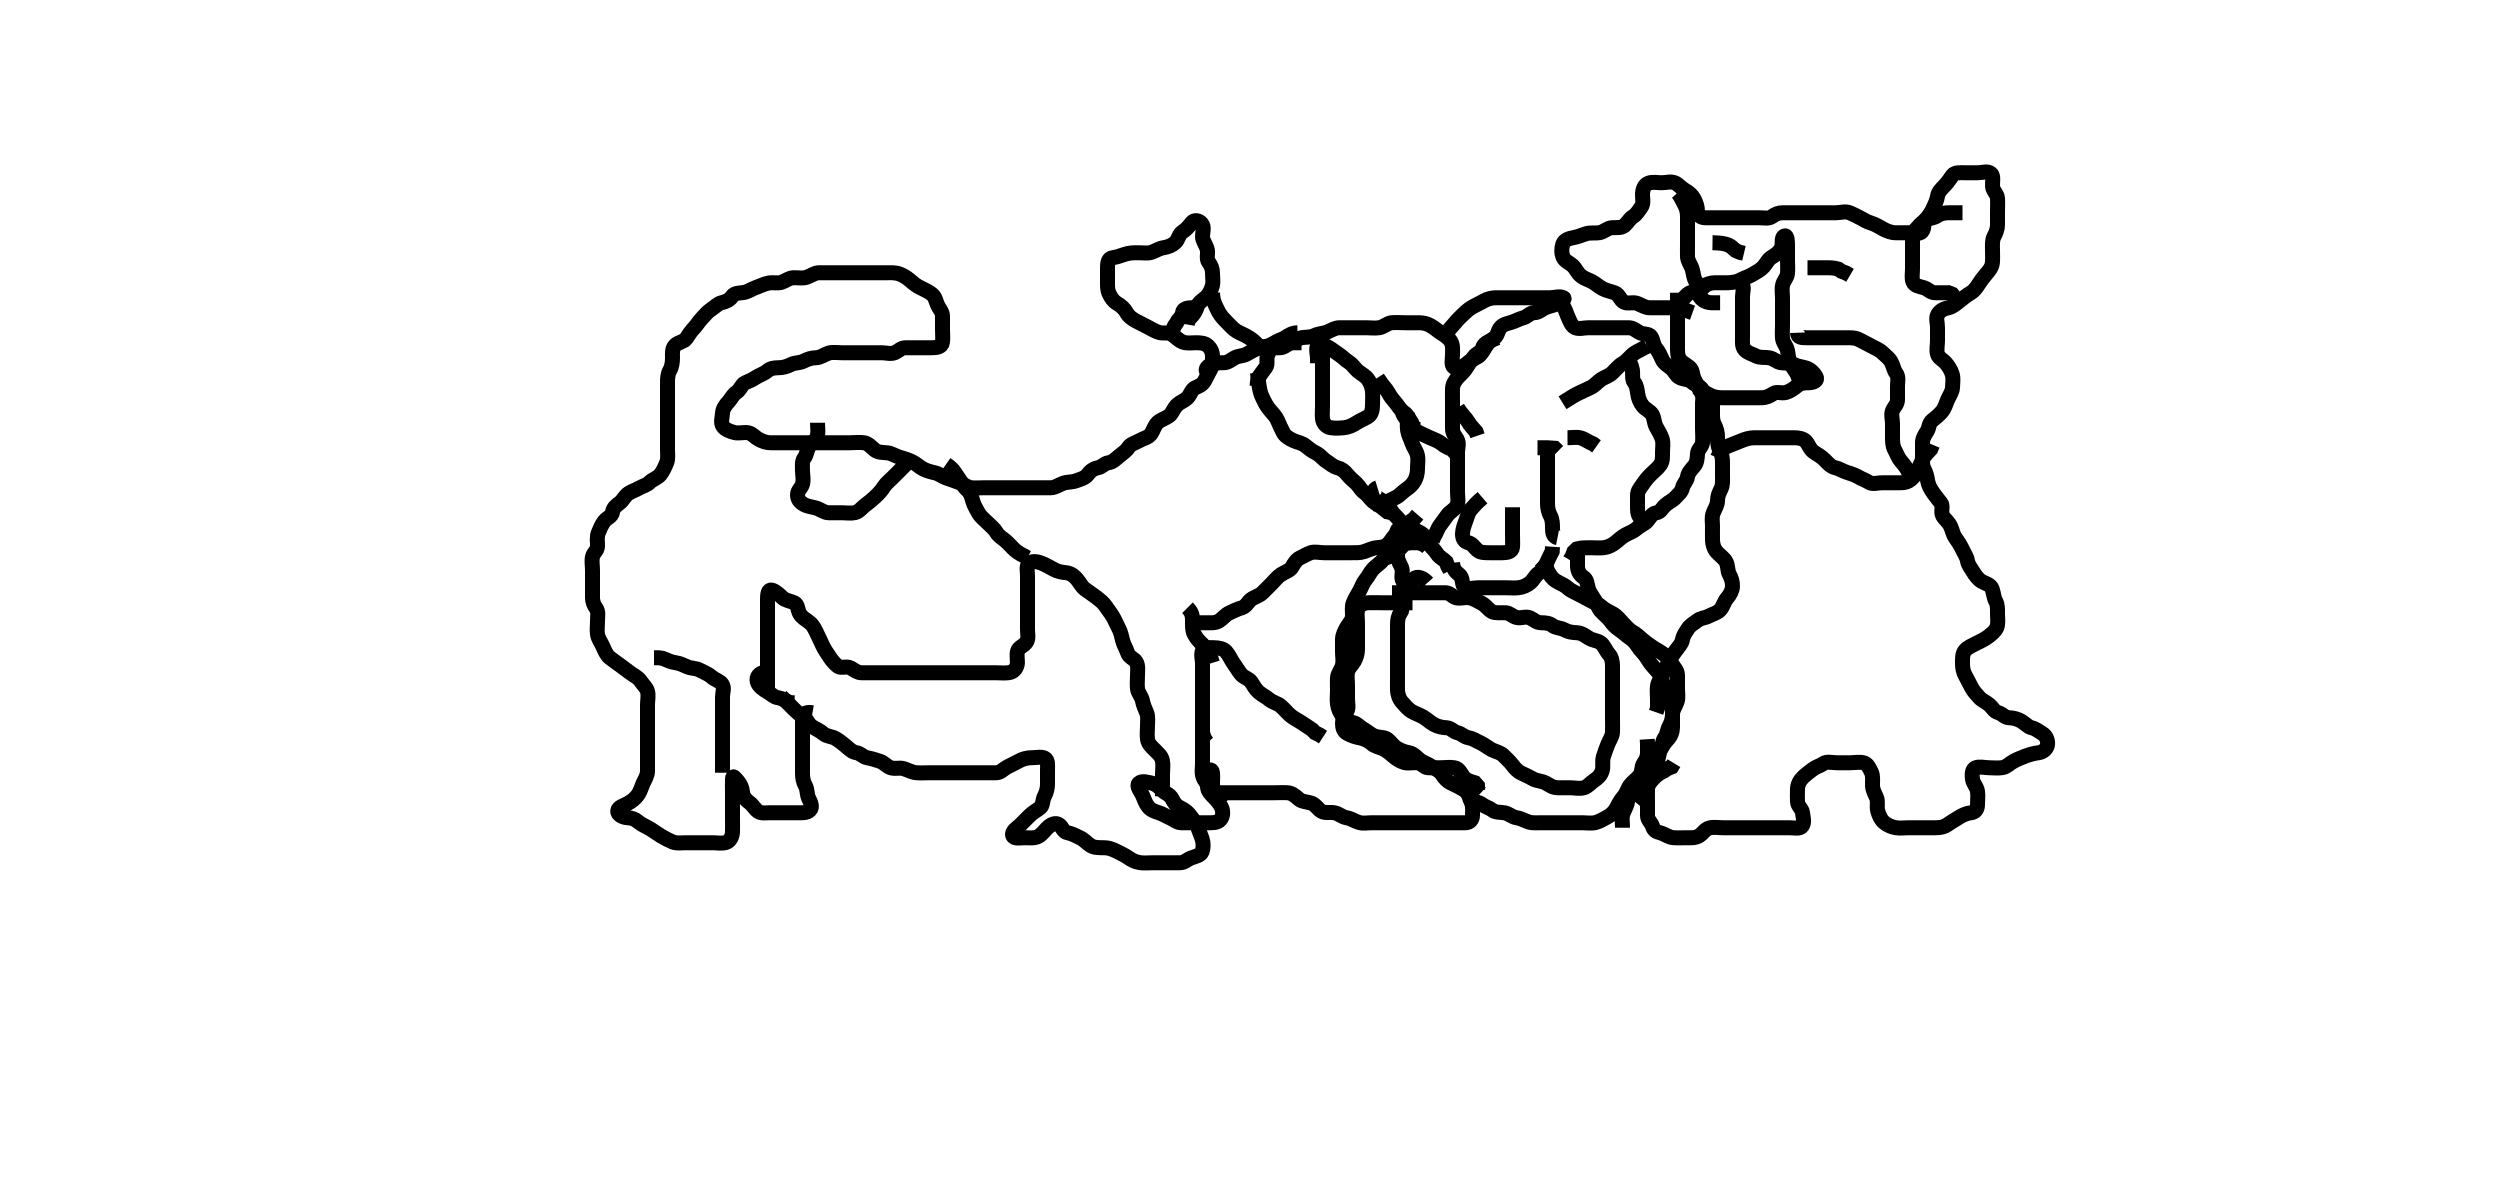 <svg width="500" height="238.095" xmlns="http://www.w3.org/2000/svg" xmlns:svg="http://www.w3.org/2000/svg" xmlns:xlink="http://www.w3.org/1999/xlink">
 <!-- Created with SVG-edit - http://svg-edit.googlecode.com/ -->
 <g display="inline" class="layer">
  <title>Layer 1</title>
  <path t="0,201,217,272,280,305,345,345,367,385,385,407,457,513,513,543,600,600,640,658,693,830,830,895,933,958,998,1053,1118,1118,1118,1179,1213,1253,1285,1293,1310,1325,1358,1444,1493,1533,1533,1543,1573,1631,1813,1813,1829,1847,1862,1862,1877,1887,1942,1974,2014,2029,2062,2112,2112,2165,2259,2275,2300,2350,2426,2426,2495,2541,2558,2573,2664,2711,2726,2789,2789,2804,2909,2909,2934,2934,2982,2989,3037,3044,3062,3250,3250,3329,3344,3372,3412,3422,3437,3470,3510,3565,3590,3590,3605,3637,3645,3764,3805,3845,3845,3870,3877,3902,3910,3925,3957,3965,3997,3997,4022,4085,4117,4142,4157,4175,4190,4205,4230,4230,4237,4255,4262,4302,4317,4317,4335,4372,4412,4422,4462,4462,4492,4517,4535,4567,4582,4597,4630,4655,4677,4677,4695,4725,4725,4747,4755,4780,4787,4810,4820,4835,4850,4892,4900,4915,4955,4955,4962,4972,5010,5042,5060,5082,5082,5100,5115,5147,5187,5195,5202,5227,5237,5252,5322,5322,5355,5355,5387,5435,5526,5526,5595,5650,5650,5683,5708,5738,5770,5795,5795,5810,5850,5860,5875,5900,5915,5930,5948,5948,5965,5995,6003,6018,6035,6035,6043,6050,6083,6108,6108,6123,6148,6158,6195,6210,6210,6228,6250,6250,6258,6293,6308,6323,6378,6393,6393,6426,6426,6434,6436,6466,6524,6524,6539,6564,6586,6586,6604,6619,6634,6651,6659,6659,6706,6739,6749,6771,6794,6819,6819,6844,6866,6866,6884,6914,6954,6964,7004,7004,7011,7051,7091,7116,7139,7139,7194,7196,7211,7211,7226,7274,7291,7309,7326,7354,7404,7419,7434,7474,7506,7524,7554,7604,7634,7636,7651,7666,7684,7691,7694,7724,7739,7739,7754,7764,7771,7804,7844,7866,7891,7899,7924,7924,7939,7939,7964,7979,7986,8004,8059,8061,8061,8100,8122,8140,8172,8187,8187,8212,8220,8242,8275,8307,8307,8330,8340,8412,8420,8450,8460,8467,8500,8522,8532,8547,8555,8572,8602,8605,8612,8700,8755,8772,8772,8825,8865,8952,9028,9096,9129,9137,9144,9217,9257,9297,9297,9312,9359,9377,9392,9417,9439,9439,9457,9457,9479,9504,9519,9569,9584,9599,9609,9612,9624,9642,9657,9679,9697,9729,9729,9769,9784,9809,9809,9857,9857,9889,9889,9897,9912,9912,9959,9999,10002,10009,10064,10079,10104,10104,10137,10137,10152,10184,10199,10202,10217,10232,10264,10272,10312,10359,10369,10369,10399,10417,10439,10464,10479,10504,10519,10537,10537,10559,10577,10592,10632,10639,10642,10657,10657,10672,10689,10719,10729,10737,10769,10777,10784,10809,10809,10824,10839,10857,10897,10897,10919,10959,10984,11009,11009,11039,11105,11120,11122,11170,11185,11185,11192,11195,11210,11275,11280,11282,11312,11352,11360,11410,11425,11457,11558,11558,11599,11632,11754,11761,11769,11816,11864,11921,11969,12001,12016,12123,12123,12139,12184,12209,12217,12224,12282,12312,12322,12322,12369,12384,12424,12449,12464,12464,12504,12544,12569,12617,12617,12664,12664,12689,12719,12744,12784,12792,12817,12854,12854,12894,12894,12909,12934,12952,12982,13014,13014,13029,13054,13089,13094,13094,13127,13142,13189,13222,13222,13287,13449,13480,13495,13503,13525,13543,13543,13565,13575,13598,13605,13623,13653,13703,13710,13758,13768,13768,13790,13808,13815,13845,13863,13903,13903,13925,13925,13958,13965,13965" d="M162.5,142.548C160.857,142.257 160.51,143.047 160.5,143.948C160.49,144.848 160.5,145.748 160.5,146.648C160.5,147.433 160.5,148.373 160.5,149.381C160.5,150.137 160.5,151.048 160.5,151.958C160.5,152.869 160.5,153.722 160.5,154.662C160.5,155.548 160.624,156.325 161.075,157.148C161.502,157.928 161.368,158.898 161.721,159.648C162.086,160.423 162.617,161.386 161.979,162.027C161.339,162.669 160.3,162.548 159.4,162.548C158.5,162.548 157.7,162.548 156.8,162.548C155.9,162.548 155,162.548 154.1,162.548C153.2,162.548 152.195,162.734 151.584,162.264C150.904,161.741 150.553,160.979 149.889,160.522C149.16,160.02 148.579,159.231 148.521,158.548C148.438,157.573 148.103,156.878 147.584,156.262C147.024,155.597 146.543,154.915 146.5,155.748C146.454,156.646 146.5,157.548 146.5,158.348C146.5,159.248 146.5,160.148 146.5,161.048C146.5,161.948 146.5,162.848 146.5,163.748C146.5,164.648 146.525,165.548 146.5,166.348C146.471,167.249 146.066,168.222 145.2,168.49C144.339,168.757 143.4,168.548 142.5,168.548C141.7,168.548 140.8,168.548 139.9,168.548C139,168.548 138.1,168.548 137.2,168.548C136.3,168.548 135.347,168.729 134.5,168.381C133.829,168.105 132.953,167.639 132.196,167.19C131.567,166.817 130.834,166.27 130.153,165.848C129.238,165.281 128.351,164.962 127.667,164.381C127,163.815 126.399,163.595 125.5,163.548C124.697,163.505 123.461,163.025 123.547,162.158C123.623,161.389 124.77,161.146 125.6,160.669C126.39,160.215 126.991,159.737 127.475,159.112C128.052,158.366 128.288,157.414 128.584,156.748C128.965,155.89 129.482,155.148 129.5,154.248C129.518,153.348 129.5,152.448 129.5,151.548C129.5,150.748 129.5,149.848 129.5,148.948C129.5,148.048 129.5,147.148 129.5,146.248C129.5,145.348 129.5,144.448 129.5,143.548C129.5,142.748 129.5,141.848 129.5,140.948C129.5,140.048 129.743,139.113 129.495,138.252C129.275,137.484 128.617,136.962 128.143,136.248C127.617,135.456 126.811,135.13 126.021,134.548C125.383,134.077 124.741,133.58 124.1,133.112C123.321,132.542 122.67,132.118 121.936,131.522C121.286,130.995 120.926,130.085 120.553,129.248C120.208,128.475 119.654,127.781 119.511,126.948C119.358,126.061 119.5,125.148 119.5,124.248C119.5,123.348 119.743,122.317 119.216,121.632C118.731,121.001 118.5,120.226 118.5,119.548C118.5,118.433 118.5,117.548 118.5,116.748C118.5,115.848 118.5,114.948 118.5,114.048C118.5,113.148 118.305,112.226 118.501,111.349C118.682,110.542 119.482,110.112 119.5,109.248C119.519,108.348 119.317,107.393 119.667,106.548C119.991,105.763 120.32,104.939 120.857,104.252C121.439,103.508 122.359,103.323 122.5,102.448C122.646,101.544 123.199,101.126 123.979,100.548C124.616,100.075 124.929,99.178 125.722,98.669C126.468,98.19 127.109,98.04 127.857,97.605C128.586,97.18 129.32,97.084 129.943,96.448C130.435,95.945 131.58,95.545 132.053,94.948C132.615,94.239 132.953,93.44 133.333,92.548C133.654,91.796 133.5,90.912 133.5,89.895C133.5,89.2 133.5,88.184 133.5,87.248C133.5,86.348 133.5,85.448 133.5,84.548C133.5,83.748 133.5,82.848 133.5,81.948C133.5,81.048 133.5,80.148 133.5,79.248C133.5,78.348 133.5,77.448 133.5,76.548C133.5,75.748 133.535,74.835 133.925,74.148C134.389,73.332 134.5,72.448 134.5,71.548C134.5,70.748 134.381,69.711 135.021,69.068C135.662,68.424 136.812,68.355 137.215,67.746C137.759,66.925 138.18,66.264 138.784,65.632C139.334,65.056 139.763,64.328 140.301,63.748C140.974,63.022 141.521,62.346 142.2,61.905C142.992,61.39 143.549,60.717 144.301,60.549C145.18,60.352 145.942,60.003 146.447,59.252C146.913,58.56 147.83,58.639 148.675,58.512C149.636,58.366 150.29,57.807 151.136,57.522C151.976,57.239 152.638,56.848 153.615,56.633C154.581,56.42 155.536,56.716 156.3,56.462C157.072,56.206 157.799,55.576 158.7,55.548C159.6,55.519 160.538,55.721 161.3,55.462C162.188,55.161 162.899,54.566 163.8,54.548C164.7,54.53 165.6,54.548 166.5,54.548C167.3,54.548 168.257,54.548 169.153,54.548C169.847,54.548 170.864,54.548 171.8,54.548C172.7,54.548 173.6,54.548 174.5,54.548C175.3,54.548 176.2,54.548 177.1,54.548C178,54.548 178.934,54.474 179.821,54.769C180.525,55.003 181.362,55.513 181.979,56.048C182.738,56.705 183.328,57.196 184.2,57.6C185.031,57.986 185.865,58.4 186.447,58.9C187.093,59.455 187.156,60.238 187.521,61.027C187.877,61.798 188.499,62.349 188.5,63.248C188.501,64.148 188.5,65.048 188.5,65.948C188.5,66.852 188.612,67.725 188.479,68.527C188.334,69.405 187.3,69.548 186.4,69.548C185.5,69.548 184.7,69.548 183.864,69.548C182.847,69.548 182.153,69.545 181.136,69.548C180.204,69.55 179.693,70.218 178.979,70.527C178.172,70.876 177.2,70.548 176.3,70.548C175.4,70.548 174.5,70.548 173.615,70.548C172.675,70.548 171.984,70.548 171.021,70.548C170.1,70.548 169.2,70.548 168.3,70.548C167.4,70.548 166.462,70.374 165.7,70.633C164.812,70.935 164.101,71.529 163.2,71.548C162.3,71.566 161.449,71.848 160.8,72.195C159.951,72.648 158.965,72.495 158.2,72.9C157.354,73.349 156.5,73.548 155.7,73.548C154.8,73.548 154.04,73.683 153.447,74.195C152.791,74.761 151.846,75.03 151.111,75.522C150.441,75.97 149.811,76.206 149.021,76.568C148.29,76.904 148.082,77.965 147.301,78.464C146.569,78.931 146.234,79.765 145.699,80.348C145.13,80.966 144.543,81.745 144.5,82.648C144.457,83.547 144.071,84.501 144.585,85.262C145.036,85.93 146.037,86.295 146.9,86.512C147.774,86.731 148.713,86.398 149.6,86.548C150.452,86.692 150.9,87.404 151.7,87.832C152.556,88.289 153.2,88.545 154.1,88.548C155,88.55 155.9,88.548 156.8,88.548C157.701,88.548 158.667,88.548 159.5,88.548C160.478,88.548 161.196,88.548 162.1,88.548C163,88.548 163.9,88.548 164.8,88.548C165.7,88.548 166.6,88.548 167.5,88.548C168.3,88.548 169.2,88.548 170.1,88.548C171,88.548 171.911,88.414 172.8,88.552C173.732,88.696 174.232,89.427 175,90.027C175.651,90.535 176.671,90.486 177.5,90.568C178.342,90.652 179.093,91.219 179.984,91.464C180.827,91.695 181.693,91.99 182.5,92.381C183.181,92.711 183.77,93.321 184.6,93.769C185.248,94.118 186.12,94.377 187,94.568C187.846,94.752 188.505,95.365 189.257,95.6C190.159,95.882 190.855,96.173 191.864,96.522C192.706,96.814 193.486,97.46 194.2,97.543C195.094,97.648 196,97.548 196.9,97.548C197.8,97.548 198.7,97.548 199.6,97.548C200.5,97.548 201.3,97.548 202.2,97.548C203.1,97.548 204,97.548 204.9,97.548C205.8,97.548 206.7,97.548 207.6,97.548C208.5,97.548 209.3,97.566 210.2,97.548C211.101,97.53 211.81,96.93 212.7,96.633C213.558,96.347 214.394,96.486 215.325,96.122C216.023,95.849 217.043,95.617 217.525,94.937C218.035,94.219 218.711,93.714 219.6,93.547C220.396,93.398 220.865,92.676 221.7,92.546C222.615,92.404 223.146,91.783 223.9,91.158C224.557,90.613 225.272,90.193 225.721,89.448C226.097,88.826 227.118,88.556 227.9,88.122C228.72,87.667 229.637,87.511 230.143,86.843C230.669,86.148 230.832,85.224 231.5,84.548C232.079,83.962 232.996,83.746 233.8,83.186C234.395,82.772 234.676,81.804 235.3,81.117C235.898,80.459 236.824,80.216 237.5,79.548C238.086,78.969 238.29,77.904 239.021,77.568C239.811,77.206 240.446,76.999 240.925,76.148C241.334,75.421 241.721,74.581 242.075,73.948C242.556,73.086 242.501,72.148 242.5,71.248C242.499,70.349 242.113,69.642 241.525,69.122C240.942,68.607 240.1,68.548 239.2,68.548C238.3,68.548 237.346,68.731 236.5,68.381C235.715,68.056 235.14,67.418 234.447,66.9C233.785,66.405 232.774,66.731 231.9,66.512C231.037,66.295 230.349,65.797 229.5,65.381C228.738,65.007 227.968,64.613 227.2,64.195C226.359,63.737 225.735,63.274 225.333,62.548C224.906,61.775 224.258,61.163 223.4,60.669C222.663,60.244 222.191,59.497 221.853,58.79C221.445,57.94 221.502,57.2 221.5,56.184C221.498,55.248 221.5,54.348 221.5,53.448C221.5,52.548 221.658,51.663 222.5,51.548C223.252,51.444 224.139,51.16 224.847,50.9C225.847,50.534 226.8,50.548 227.7,50.548C228.6,50.548 229.536,50.716 230.3,50.462C231.072,50.206 231.809,49.683 232.7,49.546C233.616,49.406 234.455,49.063 235.064,48.486C235.71,47.875 235.755,46.849 236.5,46.381C237.132,45.984 237.807,45.256 238.333,44.548C238.796,43.925 239.767,44.018 240.333,44.714C240.932,45.449 240.482,46.548 240.5,47.348C240.518,48.148 241.118,48.858 241.415,49.748C241.701,50.605 241.178,51.701 241.721,52.426C242.204,53.069 242.5,53.748 242.5,54.648C242.5,55.548 242.696,56.382 242.443,57.248C242.186,58.125 241.734,59.001 241.143,59.495C240.447,60.076 239.685,60.553 239.447,61.305C239.164,62.203 238.796,62.838 238.111,63.497L237.584,64.117L237.447,64.899" id="svg_1" stroke-width="3" stroke="#000" fill="none"/>
  <path t="14777,15101,15160,15191,15238,15238,15333,15393,15393,15579,15637,15637,15695,15792,15860,16017,16143,16159,16159,16207,16229,16247,16254,16287,16317,16349,16382,16414,16477,16477,16492,16518,16525,16590,16590,16605,16623,16645,16653,16703,16710,16710,16733,16781,16799,16829,16861,16886,16886,16901,16919,17008,17111,17197,17261,17310,17310,17325,17357,17365,17397,17612,17663,17663,17725,17751,17758,17781,18233,18323,18367,18407,18407,18492,18541,18613,18613,18671,18671,18686,18686,18733,18741,18773,18813,18871,18886,18911,18991,19006,19023,19053,19061,19078,19126,19143,19191,19206,19253,19278,19278,19544,19544,19582,19607,19637,19662,19677,19749,19765,19765,19798,19808,19808,19878,19942,19974,19991,20054,20109,20109,20124,20175,20190,20276,20292,20310,20350,20390,20390,20407,20430,20455,20644,20644" d="M242.5,58.548C242.557,60.248 243.061,61.016 243.447,61.848C243.852,62.72 244.301,63.348 244.9,63.948C245.6,64.648 246.157,65.295 246.8,65.843C247.554,66.485 248.277,66.672 249.1,67.122C249.957,67.591 250.612,68.027 251.147,68.6C251.787,69.286 252.5,69.548 253.3,69.548C254.2,69.548 255.1,69.553 256,69.548C256.889,69.542 257.441,68.789 258.204,68.552C259.026,68.297 259.543,67.698 260.262,67.552C261.135,67.375 262.043,67.524 262.864,67.122C263.734,66.696 264.654,66.731 265.5,66.381C266.285,66.056 267,65.558 267.9,65.548C268.8,65.537 269.7,65.548 270.6,65.548C271.5,65.548 272.3,65.548 273.2,65.548C274.1,65.548 275.013,65.69 275.9,65.537C276.733,65.393 277.487,64.633 278.3,64.549C279.195,64.457 280.1,64.548 281,64.548C281.9,64.548 282.8,64.548 283.7,64.548C284.6,64.548 285.277,64.673 286.1,65.122C286.957,65.59 287.5,66.16 288.204,66.6C288.878,67.021 289.719,67.558 290.143,68.248C290.648,69.069 290.5,70.048 290.5,70.948C290.5,71.848 290.169,73.001 290.785,73.462C291.521,74.013 292.624,73.355 293.2,72.843C293.932,72.193 294.667,71.828 295.5,71.381C296.177,71.018 296.689,70.057 297.1,69.373C297.587,68.561 298.16,68.092 298.889,67.573C299.544,67.107 299.565,66.11 300.075,65.522C300.637,64.874 301.336,64.744 302.2,64.49C303.077,64.233 303.827,63.771 304.699,63.546C305.5,63.34 305.935,62.568 306.8,62.548C307.795,62.525 308.309,61.881 309.021,61.568C309.826,61.214 310.627,61.139 311.5,60.714C312.254,60.348 313.18,59.785 312.697,59.549C311.891,59.155 310.9,59.548 310,59.548C309.1,59.548 308.2,59.548 307.3,59.548C306.4,59.548 305.615,59.548 304.675,59.548C303.667,59.548 302.911,59.548 302,59.548C301.1,59.548 300.2,59.548 299.3,59.548C298.4,59.548 297.53,59.762 296.9,60.122C296.036,60.616 295.242,60.967 294.5,61.381C293.661,61.849 293.164,62.399 292.525,62.973C291.924,63.513 291.343,64.147 290.9,64.697C290.262,65.488 289.536,65.984 289.496,66.852L289.333,67.714L289,68.548" id="svg_2" stroke-width="3" stroke="#000" fill="none"/>
  <path t="21460,21734,21790,21805,21838,21950,21950,21968,22093,22144,22144,22205,22238,22311,22473,22473,22519,22582,22691,22791,22913,23028,23044,23077,23087,23191,23254,23254,23311,23319,23389,23431,23454,23486,23504,23504,23534,23574,23614,23676,23710,23727,23727,23810,23810,23879,23949,23967,23989,23989,24014,24029,24094,24102,24109,24142,24167,24174,24214,24254,24287,24302,24342,24342,24359,24409,24409,24425,24485,24503,24518,24533,24565,24573,24583,24623,24638,24703,24758,24806,24808,24838,24853,24911,24942,24942,24995,25061,25101,25134,25166,25239,25310,25310,25447,25556,25589,25644,25718,25921,25921,26015,26230" d="M310.5,60.548C311.379,59.769 311.991,60.358 312.475,60.984C313.052,61.729 313.237,62.585 313.584,63.348C313.973,64.202 314.288,65.196 315.021,65.527C315.822,65.888 316.8,65.548 317.7,65.548C318.6,65.548 319.5,65.548 320.3,65.548C321.2,65.548 322.1,65.548 323,65.548C323.9,65.548 324.8,65.548 325.7,65.548C326.6,65.548 327.17,66.094 327.857,66.49C328.676,66.962 329.757,66.639 330.215,67.349C330.673,68.059 330.636,69.008 331.147,69.6C331.714,70.256 332.052,71.022 332.475,71.948C332.83,72.727 333.457,73.002 334.215,73.632C334.939,74.234 335.178,75.115 335.936,75.512C336.702,75.913 337.717,75.814 338.3,76.349C338.919,76.917 339.989,77.168 340.443,77.905C340.886,78.624 340.5,79.648 340.5,80.548C340.5,81.348 340.5,82.248 340.5,83.148C340.5,84.048 340.5,84.948 340.5,85.848C340.5,86.748 340.611,87.654 340.5,88.548C340.388,89.447 339.543,89.83 339.5,90.748C339.458,91.647 339.373,92.58 338.889,93.148C338.254,93.893 337.623,94.54 337.501,95.348C337.365,96.256 336.687,96.719 336.5,97.548C336.3,98.431 335.649,98.884 335.075,99.522C334.554,100.101 333.769,100.399 333.111,100.984C332.417,101.599 332.135,102.419 331.3,102.549C330.385,102.692 330.029,103.494 329.447,104.19C328.954,104.781 328.02,105.089 327.3,105.746C326.715,106.28 325.882,106.538 325.1,106.973C324.281,107.428 323.69,108.038 323.064,108.522C322.318,109.099 321.513,109.463 320.7,109.546C319.805,109.638 318.9,109.548 318,109.548C317.1,109.548 316.2,109.552 315.4,109.769L314.785,110.349L314.447,111.248L313.979,112.027" id="svg_3" stroke-width="3" stroke="#000" fill="none"/>
  <path t="34782,35213,35254,35301,35361,35377,35470,35488,35589,35589,35760,35799,35829,35867,35912,35934,35934,35967,35974,35982,36007,36054,36087,36142,36142,36223,36322,36358,36381,36381,36431,36493,36551,36581,36598,36613,36734,36750,36793,36808,36846,36925,36973,36973,37031,37078,37093,37101,37111,37126,37133,37166,37166,37176,37203,37243,37301,37308,37323,37356,37363,37411,37451,37511,37592,37592,37608,37651,37684,37724,37741,37749,37749,37764,37764,37771,37789,37804,37977" d="M282.5,120.548C280.8,120.548 279.9,120.548 279,120.548C278.1,120.548 277.2,120.548 276.3,120.548C275.4,120.548 274.5,120.522 273.7,120.548C272.799,120.576 271.825,120.981 271.557,121.848C271.291,122.709 271.5,123.648 271.5,124.548C271.5,125.348 271.5,126.248 271.5,127.148C271.5,128.048 271.501,128.948 271.5,129.848C271.499,130.748 271.215,131.607 270.853,132.248C270.388,133.068 269.645,133.596 269.501,134.434C269.343,135.359 269.5,136.064 269.5,137.137C269.5,137.948 269.5,138.848 269.5,139.748C269.5,140.648 269.822,141.701 269.279,142.426C268.796,143.069 268.5,143.748 268.5,144.648C268.5,145.548 268.709,146.291 269.5,146.714C270.249,147.115 271.014,147.395 271.9,147.558C272.731,147.711 273.662,148.118 274.333,148.714C274.94,149.253 275.653,149.366 276.5,149.714C277.171,149.99 277.925,150.604 278.525,151.122C279.154,151.665 279.922,152.234 280.8,152.49C281.666,152.744 282.604,152.459 283.5,152.548C284.346,152.631 284.782,153.505 285.6,153.548C286.499,153.595 287.3,153.548 288.2,153.548C289.1,153.548 290.016,153.388 290.9,153.558C291.843,153.74 292.157,154.647 292.669,155.348C293.206,156.081 294.017,156.262 294.958,156.548L295.489,157.158L295.521,158.027L296.147,158.6" id="svg_4" stroke-width="3" stroke="#000" fill="none"/>
  <path t="38704,38787,38787,38812,38827,38867,38867,38875,38932,38992,39028,39083,39116,39131,39138,39188,39218,39218,39243,39309,39325,39356,39371,39371,39378,39388,39388,39458,39498,39538,39571,39588,39666,39676,39716,39716,39759,39775,39795,39813,39828,39828,39843,39860,39868,39890,39890,39923,39933,39940,39970,39973,40013,40035,40083,40083,40093,40140,40148,40210,40266,40315,40376,40544,40544,40559,40559,40595,40652,40685,40685,40692,40715,40740,40787,41051,41143,41158,41226,41275,41293,41293,41316,41364,41396,41411,41459,41509,41509,41645,41694,41732,41740,41805,41805,41877,41907,41917,41932,41942,41942,41957,41965,41997,42027,42067,42077,42092,42132,42155,42157,42172,42205,42340,42340,42373,42381,42381,42396,42396,42403,42421,42428,42443,42461,42461,42468,42501,42548,42548,42588,42596,42621,42628,42668,42683,42962,43004,43006,43044,43076,43076,43156,43227,43242,43271,43276,43301,43348,43428,43428,43476,43508,43541,43588,43588,43621,43621,43628,43643,43661,43661,43661,43668,43668,43676,43686,43686,43701,43708,43716,43726,43748,43914,43914,43914,44045,44092,44092,44298,44298,44314,44335,44365,44470,44606,44622,44660,44675,44678,44715,44718,44765,44780,44780,44828,44838,44885,44933,44940,44958,44958,44965,44980,45028,45135,45241,45276,45276,45299,45321,45339,45346,45346,45371,45386,45401,45434,45459,45521,45554,45571,45571,45586,45594,45609,45641,45659,45681,45689,45709,45709,45714,45721,45739,45746,45754,45779,45809,45809,45826,45826,45834,45849,45866,45881,45906,45906,45921,45929,45946,45961,45979,45994,45994,46001,46019,46026,46034,46034,46059,46059,46074,46081,46091,46091,46101,46114,46139,46161,46161,46179,46209,46211,46306" d="M291.5,155.548C292.667,156.548 293.245,157.085 293.464,157.948C293.686,158.821 293.886,159.686 294.216,160.348C294.637,161.191 294.505,162.148 294.5,163.048C294.495,163.937 293.979,164.537 293.1,164.548C292.2,164.558 291.3,164.548 290.4,164.548C289.5,164.548 288.7,164.548 287.8,164.548C286.9,164.548 286,164.548 285.089,164.548C284.179,164.548 283.325,164.548 282.385,164.548C281.5,164.548 280.7,164.548 279.8,164.548C278.9,164.548 278,164.548 277.1,164.548C276.2,164.548 275.3,164.548 274.4,164.548C273.5,164.548 272.666,164.744 271.8,164.49C270.922,164.234 270.191,163.683 269.3,163.546C268.384,163.406 267.846,162.738 266.9,162.558C266.016,162.391 265.034,162.683 264.3,162.262C263.613,161.869 263.085,160.874 262.2,160.605C261.337,160.342 260.376,160.355 259.8,159.843C259.068,159.193 258.406,158.609 257.5,158.548C256.702,158.494 255.8,158.548 254.9,158.548C254,158.548 253.1,158.548 252.2,158.548C251.3,158.548 250.4,158.548 249.5,158.548C248.7,158.548 247.8,158.548 246.9,158.548C246,158.548 245.089,158.567 244.179,158.547C243.361,158.529 242.536,158.114 242.5,157.248C242.463,156.348 242.589,155.443 242.5,154.548C242.416,153.702 241.543,153.83 241.5,154.748C241.458,155.647 241.463,156.548 241.5,157.348C241.543,158.265 242.18,158.831 242.784,159.464C243.334,160.04 243.942,160.659 244.333,161.548C244.623,162.205 244.647,163.271 244.064,163.937C243.454,164.635 242.4,164.548 241.5,164.548C240.7,164.548 239.8,164.548 238.9,164.548C238,164.548 237.089,164.567 236.179,164.547C235.361,164.529 234.719,163.883 233.979,163.568C233.096,163.193 232.556,162.796 231.796,162.552C230.9,162.265 230.213,162.059 229.621,161.326C229.1,160.68 228.853,159.848 228.5,159.048C228.147,158.248 227.171,157.192 227.785,156.633C228.391,156.082 229.513,156.454 230.257,156.605C231.179,156.792 231.837,157.431 232.515,158.112C233.046,158.646 234,158.918 234.416,159.748C234.842,160.597 235.219,161.159 236.1,161.573C236.914,161.955 237.698,162.572 238.143,163.248C238.614,163.963 239.259,164.489 239.495,165.252C239.76,166.109 240.118,166.858 240.415,167.748C240.701,168.605 240.69,169.592 240.415,170.348C240.135,171.117 238.973,171.303 238.21,171.6C237.444,171.899 236.889,172.542 236,172.548C235.1,172.553 234.2,172.548 233.3,172.548C232.4,172.548 231.5,172.548 230.7,172.548C229.8,172.548 228.891,172.66 227.979,172.527C226.991,172.382 226.299,171.978 225.522,171.448C224.888,171.016 223.982,170.586 223.196,170.195C222.311,169.756 221.665,169.569 220.899,169.549C219.905,169.524 218.913,169.602 218.136,169.112C217.298,168.583 216.801,167.903 216,167.548C215.201,167.193 214.396,166.697 213.5,166.548C212.662,166.407 212.456,165.424 211.889,164.984C211.121,164.387 210.186,164.89 209.5,165.548C208.989,166.037 208.392,166.878 207.7,167.262C206.876,167.72 205.9,167.548 205,167.548C204.1,167.548 202.796,167.858 202.547,167.112C202.256,166.241 203.5,165.548 204,165.048C204.7,164.348 205.3,163.748 205.9,163.148C206.6,162.448 207.329,162.116 208.064,161.522C208.627,161.068 208.454,160.014 208.925,159.148C209.324,158.415 209.5,157.548 209.5,156.748C209.5,155.848 209.5,154.948 209.5,154.048C209.5,153.148 209.676,152.01 208.931,151.633C208.229,151.277 207.136,151.548 206.3,151.548C205.4,151.548 204.542,151.782 203.8,152.195C203.036,152.621 202.241,152.969 201.4,153.426C200.653,153.833 200.144,154.519 199.3,154.548C198.401,154.578 197.5,154.548 196.7,154.548C195.8,154.548 194.9,154.548 194,154.548C193.1,154.548 192.2,154.548 191.3,154.548C190.4,154.548 189.5,154.548 188.7,154.548C187.8,154.548 186.9,154.548 186,154.548C185.1,154.548 184.197,154.623 183.299,154.546C182.323,154.463 181.707,154.029 180.667,153.714C179.928,153.491 178.948,153.837 178.111,153.537C177.374,153.273 176.84,152.563 176.016,152.264C175.312,152.007 174.373,151.726 173.4,151.547C172.604,151.401 172.135,150.676 171.3,150.546C170.385,150.404 169.854,149.783 169.1,149.158C168.443,148.613 167.745,148.064 167.057,147.669C166.401,147.292 165.353,147.303 164.701,146.746C163.96,146.112 163.124,145.763 162.4,145.326C161.677,144.889 161.453,143.895 160.796,143.495C160.007,143.015 159.3,142.348 158.8,141.848C158.1,141.148 157.4,140.448 156.9,139.948L156.2,139.248" id="svg_5" stroke-width="3" stroke="#000" fill="none"/>
  <path t="48558,48645,48645,48661,48689,48706,48706,48714,48721,48729,48746,48761,48779,48779,48786,48801,48849,48866,48889,48914,48969,49009,49019,49019,49034,49049,49066,49081,49081,49089,49089,49099,49114,49121,49136,49154,49154,49161,49186,49194,49194,49201,49209,49209,49219,49226,49226,49234,49249,49249,49281,49281" d="M163.5,84.548C163.5,85.548 163.704,86.385 163.443,87.248C163.175,88.132 162.179,88.661 161.785,89.348C161.365,90.081 161.337,90.986 160.853,91.6C160.341,92.25 160.5,93.184 160.5,94.2C160.5,94.895 160.753,95.948 160.495,96.843C160.275,97.611 159.508,98.068 159.5,98.948C159.492,99.843 159.976,100.442 160.8,100.9C161.542,101.313 162.335,101.351 163.2,101.605C164.077,101.862 164.803,102.519 165.667,102.548C166.5,102.575 167.478,102.548 168.299,102.548C169.2,102.548 170.12,102.715 171,102.527C171.849,102.345 172.428,101.46 173.1,100.984C173.826,100.469 174.428,99.941 175.068,99.348C175.585,98.868 176.262,98.179 176.785,97.348C177.207,96.678 177.9,96.148 178.6,95.448C179.2,94.848 179.8,94.248 180.5,93.548L181,93.027L181.6,92.226L181.979,91.548" id="svg_6" stroke-width="3" stroke="#000" fill="none"/>
  <path t="51946,52080,52080,52095,52095,52095,52116,52129,52129,52146,52194,52209,52241,52241,52256,52256,52274,52274,52304,52321,52321,52369,52376,52424,52426,52474,52481,52499,52514,52529,52561,52569,52569,52579,52594,52634,52641,52674,52714,52761,52779,52816,52964,52980,52980" d="M251.5,74.548C251.857,78.09 252.101,78.742 252.6,79.747C252.894,80.34 253.24,81.108 253.9,81.912C254.545,82.696 255.145,83.247 255.5,84.048C255.855,84.847 256.22,85.715 256.667,86.548C257.03,87.225 257.794,87.702 258.675,88.112C259.457,88.476 260.353,88.557 261.1,89.158C261.754,89.685 262.332,90.187 263.2,90.6C264.037,90.999 264.624,91.851 265.3,92.262C266.076,92.734 266.571,93.311 267.5,93.548C268.324,93.757 268.897,94.231 269.447,94.905C270.021,95.607 270.487,95.967 271.215,96.632C271.811,97.176 272.162,98.027 272.889,98.522C273.555,98.976 273.993,99.733 274.584,100.264C275.184,100.802 276.1,101.158 276.8,101.843L277.5,102.381L278.3,102.546" id="svg_7" stroke-width="3" stroke="#000" fill="none"/>
  <path t="53514,53639,53654,53672,53690,53690,53697,53705,53705,53730,53745,53777,53817,53832,53850,53850,53865,53897,53912,53970,53970,53985,54057,54105,54105,54112,54130,54237" d="M281.5,82.548C281.5,84.348 281.401,85.256 281.521,86.068C281.666,87.056 282.109,87.711 282.416,88.662C282.699,89.538 283.261,90.085 283.479,91.048C283.678,91.926 283.5,92.848 283.5,93.748C283.5,94.648 283.288,95.519 282.925,96.148C282.437,96.993 281.906,97.424 281.1,97.984C280.424,98.454 279.915,99.143 279.1,99.522C278.215,99.934 277.5,100.381 276.7,100.546L275.8,100.548L274.9,100.584L274.089,100.973" id="svg_8" stroke-width="3" stroke="#000" fill="none"/>
  <path t="55083,55230,55230,55245,55245,55266,55306,55306,55336,55376,55378,55393,55426,55448,55481,55513,55670,55670,55729,55739,55746,55769,55801,55801,55816,55816,55892,55953,55953,55961,55986,56018,56026,56081,56128,56131,56131,56138,56168,56186,56201,56211,56226,56243,56258,56258,56266,56281,56298,56579,56595,56595,56618,56625,56643,56738" d="M264.5,69.548C264.5,71.348 264.5,72.248 264.5,73.148C264.5,74.048 264.5,74.852 264.5,75.869C264.5,76.548 264.5,77.526 264.5,78.548C264.5,79.348 264.5,80.248 264.5,81.148C264.5,82.048 264.405,82.953 264.501,83.748C264.613,84.667 265.268,85.393 266.1,85.537C266.987,85.691 267.904,85.629 268.805,85.543C269.678,85.46 270.529,85.074 271.333,84.548C272.006,84.107 272.876,83.763 273.6,83.326C274.323,82.889 274.495,81.948 274.5,81.048C274.505,80.148 274.576,79.244 274.499,78.346C274.415,77.37 274.109,76.696 273.699,76.032C273.157,75.156 272.203,74.768 271.553,74.195C270.964,73.677 270.512,72.92 269.889,72.522C269.139,72.044 268.479,71.346 267.8,70.905C267.008,70.39 266.445,69.904 265.699,69.464C264.998,69.051 263.856,68.39 263.521,69.068C263.131,69.857 263.5,70.848 263.5,71.748L263.5,72.648" id="svg_9" stroke-width="3" stroke="#000" fill="none"/>
  <path t="57681,57894,57910,57978,57978,57985,58018,58091,58130,58177,58217,58232,58265,58282,58312" d="M275.5,75.548C276.584,77.262 277.285,77.811 277.667,78.548C278.057,79.302 278.628,80.004 279.147,80.6C279.717,81.254 280.04,81.996 280.796,82.495C281.494,82.956 281.853,83.848 282.333,84.548L282.667,85.381L283.415,85.833" id="svg_10" stroke-width="3" stroke="#000" fill="none"/>
  <path t="59273,59425,59440,59458,59528,59561,59561,59601,59697,59705,59760,59775,59808,59848,59896,59913,59913,59921" d="M259.5,66.548C258.5,66.568 257.729,67.044 257,67.527C256.297,67.992 255.313,68.129 254.785,68.717C254.199,69.371 253.886,70.243 253.536,70.984C253.166,71.765 253.662,72.848 253.147,73.495C252.655,74.114 252.147,74.848 251.667,75.548L251.501,76.348L251.415,77.262" id="svg_11" stroke-width="3" stroke="#000" fill="none"/>
  <path t="62940,63141,63217,63234,63249,63356,63424,63424,63553" d="M238.5,61.548C237.5,61.548 236.586,61.702 236.5,62.548C236.405,63.486 235.667,63.714 235.333,64.548L234.925,65.148L234.5,66.027" id="svg_12" stroke-width="3" stroke="#000" fill="none"/>
  <path t="64362,64899,64931,64976,65154,65210,65225,65273,65276,65304,65337,65384,65384,65402,65544,65582,65592,65632,65632,65679,65687,65727,65759,65822,65827,65827" d="M241.5,74.548C240.961,73.973 241.279,73.424 242.1,72.973C242.88,72.545 243.8,72.548 244.7,72.548C245.6,72.548 246.17,72.001 246.857,71.605C247.676,71.133 248.545,71.237 249.3,70.832C250.056,70.426 250.81,69.93 251.7,69.633C252.558,69.347 253.467,69.327 254.1,68.973C254.961,68.491 255.9,68.548 256.8,68.548C257.7,68.548 258.6,68.548 259.5,68.548L260.3,68.548" id="svg_13" stroke-width="3" stroke="#000" fill="none"/>
  <path t="70248,70546,70574,70647,70662,70712,70742,70742,70792,70832,70839,70892,70935,70935,70990,71379,71423,71431,71463,71503,71511,71566,71598,71631,71653,71656,71744,71878,71925,71983,71983,72023,72175" d="M281.5,118.548C281.5,117.548 281.05,117.003 280.585,116.262C280.097,115.484 280.681,114.394 280.333,113.548C280.057,112.877 279.518,112.148 279.5,111.248C279.482,110.348 279.5,109.448 279.5,108.548C279.5,107.748 279.03,106.688 279.557,105.905C280.018,105.221 281.297,105.184 282.064,105.584C282.823,105.979 283.432,106.155 284.215,106.633C285.018,107.124 285.29,107.892 285.721,108.648C286.103,109.317 286.91,109.935 287.416,110.746C287.876,111.484 288.699,111.833 289.215,112.349L289.553,113.248L290,114.048" id="svg_14" stroke-width="3" stroke="#000" fill="none"/>
  <path t="73844,74207,74222,74222,74245,74288,74493,74509,74535,74542,74582,74615,74615,74662,74732,74783,74831,74878,74926,75014,75014,75030,75070,75088,75128,75135,75158,75175,75175,75190,75238,75243" d="M290.5,112.548C290.667,114.381 291.618,114.596 292.064,115.158C292.674,115.927 292.315,117.194 293.021,117.527C293.816,117.902 294.8,117.548 295.7,117.548C296.6,117.548 297.5,117.548 298.3,117.548C299.2,117.548 300.1,117.548 301,117.548C301.9,117.548 302.807,117.655 303.7,117.546C304.62,117.435 305.331,117.115 306.064,116.522C306.715,115.996 307.025,115.075 307.796,114.6C308.451,114.196 308.909,113.42 309.333,112.548C309.654,111.888 310,111.048 310.443,110.248L310.5,109.348" id="svg_15" stroke-width="3" stroke="#000" fill="none"/>
  <path t="76154,76368,76368,76399,76521,76521,76598,76598,76615,76737,76781,76846,76854,76864,76879,76919,77126,77167,77174,77294,77349,77349,77416,77462,77510,77542,77542,77575,77655,77687,77740,77755,77780,77922" d="M296.5,99.548C295.333,100.548 294.846,101.108 294.204,101.848C293.626,102.514 293.482,103.317 293.147,104.2C292.88,104.906 292.518,105.911 292.5,106.748C292.481,107.647 292.806,108.335 293.699,108.549C294.448,108.728 294.909,109.541 295.5,110.048C296.094,110.557 297,110.548 297.9,110.548C298.805,110.548 299.821,110.548 300.5,110.548C301.478,110.548 302.439,110.332 302.5,109.448C302.562,108.55 302.5,107.748 302.5,106.848C302.5,105.948 302.5,105.048 302.5,104.148L302.5,103.248L302.5,102.348L302.5,101.448" id="svg_16" stroke-width="3" stroke="#000" fill="none"/>
  <path t="79115,79301,79347,79347,79365,79468,79468,79556" d="M291.5,81.548C292.351,82.948 293.155,83.554 293.548,84.248C294.007,85.056 294.699,85.748 295.215,86.348L295.489,87.148" id="svg_17" stroke-width="3" stroke="#000" fill="none"/>
  <path t="80237,80436,80492,80492,80525" d="M307.5,89.548C309.257,89.548 310.148,89.552 310.931,89.633L311.583,90.264" id="svg_18" stroke-width="3" stroke="#000" fill="none"/>
  <path t="81279,81390,81406,81444,81477,81509,81509,81517,81524,81564,81604,81612,81612,81644,81662,81677,81699,81699,81739,81757,81757,81769,81794,81817,81842,81867,81874,81907,81929,81937,81962,81962,81977,81994,82017,82027,82059,82074,82154,82202,82202,82209,82227,82242,82267,82297,82329,82329,82347,82409,82427,82427,82442" d="M299.5,67.548C297.333,68.381 296.708,68.785 296.5,69.647C296.297,70.488 295.261,70.651 294.785,71.349C294.275,72.098 293.823,72.653 293.416,73.349C292.934,74.175 292.295,74.743 291.7,75.348C291.016,76.042 290.529,76.846 290.5,77.748C290.471,78.647 290.5,79.433 290.5,80.373C290.5,81.381 290.5,82.137 290.5,83.048C290.5,83.948 290.5,84.848 290.5,85.748C290.5,86.647 291.008,87.156 291.443,87.905C291.867,88.635 291.5,89.648 291.5,90.548C291.5,91.348 291.5,92.248 291.5,93.148C291.5,94.048 291.5,94.948 291.5,95.848C291.5,96.748 291.5,97.648 291.5,98.548C291.5,99.305 291.782,100.474 291.333,101.214C290.865,101.986 290.053,102.298 289.525,102.984C289.022,103.637 288.61,104.272 288.021,105.048C287.46,105.786 287.279,106.648 286.784,107.348L286.475,108.148" id="svg_19" stroke-width="3" stroke="#000" fill="none"/>
  <path t="85147,85281,85289,85289,85299,85306,85314,85329,85339,85339,85339,85369,85369,85394,85472,85488,85539,85569,85634,85634,85674,85681,85699" d="M311.5,107.548C310.667,107.381 310.5,106.548 310.5,105.748C310.5,104.848 310.502,103.928 310.075,103.148C309.624,102.324 309.5,101.381 309.5,100.712C309.5,99.946 309.5,98.758 309.5,98.033C309.5,97.068 309.5,96.148 309.5,95.248C309.5,94.348 309.5,93.448 309.5,92.548C309.5,91.748 309.5,90.848 309.5,89.948L309.5,89.048" id="svg_20" stroke-width="3" stroke="#000" fill="none"/>
  <path t="86062,86251,86287,86302,86320,86320,86327,86335,86352,86352,86367,86407,86415,86415,86487,86487,86487,86503,86503,86558,86576,86591,86658" d="M312.5,80.548C314.2,79.495 314.963,78.974 315.8,78.6C316.572,78.256 317.317,77.873 318.1,77.522C318.921,77.154 319.522,76.347 320.2,75.905C320.934,75.426 321.814,75.205 322.5,74.548C323.113,73.961 323.732,73.15 324.5,72.714C325.155,72.343 325.685,71.748 326.3,71.116C326.99,70.406 327.9,70.122 328.699,69.632L329.415,69.262" id="svg_21" stroke-width="3" stroke="#000" fill="none"/>
  <path t="87175,87224,87240,87255,87270,87288,87295,87295,87399,87415,87430,87448,87463,87478,87480,87490,87503,87503,87520,87535,87558,87568,87583,87615,87638,87640,87648,87688,87695,87710,87743,87750,87911,87926,87974,87974,87992,87999,88007,88007,88014,88014,88039,88039,88054,88072,88087,88102,88102,88119,88127,88142,88152,88182,88189,88189,88207,88247,88302,88302,88399,88457,88496,88503,88511,88521,88521,88536,88543,88558,88568,88608,88711,88743,88758,88798,88848,88848,88896,89023,89038,89048,89063,89078,89088,89158,89176,89198,89198,89208,89231,89246,89258,89278,89291,89296,89311,89343,89358,89406,89423,89423,89496,89513,89528,89551,89566,89623,89631,89663,89663,89691,89703,89736,89743,89751,89768,89798,89806,89871,89873,89919,89936,89984,89984,90046,90054,90071,90111,90119,90136,90174,90184,90206,90224,90224,90239,90256,90256,90294,90304,90319,90334,90334,90366,90399,90399,90431,90494,90504,90521,90539,90606,90631,90654,90656,90671,90694,90704,90704,90726,90734,90754,90766,90766,90774,90791,90799,90806,90821,90846,90846,90871,90904,90934,90966,90984,90984,91014,91016,91031,91039,91056,91071,91071,91089,91089,91104,91119,91144,91144,91151,91151,91159,91239,91286,91303,91303,91318,91318,91328,91343,91376,91406,91423,91431,91463,91471,91488,91543,91583,91608,91608,91616,91616,91623,91631,91641,91648,91656,91666,91671,91671,91698,91698,91758,91792,91832,91839,91839,91862,91879,91894,91919,91927,91934,91937,91952,91974,91974,91982,91984,91999,92017,92022,92039,92049,92054,92062,92112,92119,92119,92134,92152,92167,92199,92207,92207,92232,92239,92249,92262,92334,92350,92350,92408,92456,92463,92471,92518,92518,92536,92558,92576,92591,92611,92616,92616,92643,92643,92671,92671,92678,92678,92840,92840,92952,92984,92999,93039,93039,93099,93115,93143,93158,93175,93208,93215,93255,93270,93288,93295,93303,93343,93350,93383,93423,93430,93463,93463,93470,93490,93510,93525,93543,93715,93715,93730,93730,93753,93758,93761,93766,93773,93776,93783,93798,93798,93813,93831,93846,93856,93856,93871,93958,94108,94157,94179,94229,94244,94284,94284,94299,94372,94388,94421,94436,94491,94509,94532,94532,94539,94542,94572,94669,94724,94724,94765,94773,94773,94773,94790,94790,94813,94820,94868,94915,94940,94973,94973,95020,95068,95075,95093,95118,95125,95125,95150,95155,95225,95241,95410,95410,95461,95476,95486,95523,95573,95581,95628,95653,95686,95693,95756,95788,95836,95876,95883,95933,95933,96009,96045,96078,96125,96188,96190,96195,96260,96278,96278,96340,96431,96447,96485,96493,96525,96565,96573,96580,96598,96605,96605,96615,96620,96645,96668,96693,96693,96700,96735,96735,96750,96755,96813,96906,96906,96922,96975,96975,96991,96991,97061,97084,97086,97109,97164,97171,97204,97221,97236,97291,97307,97397,97427,97460,97462,97525,97532,98144,98510,98526,98800,99001,99019,100586,100593" d="M338.5,62.548C336.9,61.973 336.101,61.566 335.2,61.548C334.3,61.53 333.4,61.548 332.5,61.548C331.7,61.548 330.8,61.558 329.9,61.548C329,61.537 328.297,61.004 327.4,60.669C326.549,60.351 325.616,60.83 324.8,60.433C324.042,60.065 323.822,58.891 323,58.589C322.154,58.279 321.249,58.115 320.5,57.714C319.709,57.291 319.169,56.733 318.4,56.326C317.642,55.925 316.778,55.7 316.111,55.112C315.416,54.498 315.108,53.647 314.525,53.122C313.936,52.592 312.931,52.212 312.621,51.448C312.281,50.606 312.282,49.706 312.557,48.848C312.837,47.974 313.824,47.683 314.711,47.522C315.703,47.342 316.259,47.033 317.333,46.714C318.073,46.495 319.013,46.69 319.9,46.537C320.733,46.393 321.487,45.633 322.3,45.549C323.195,45.457 324.223,45.694 324.889,45.112C325.588,44.502 325.862,43.786 326.6,43.326C327.317,42.879 327.739,42.102 328.216,41.464C328.79,40.696 328.482,39.747 328.5,38.848C328.518,37.947 328.829,36.95 329.7,36.633C330.55,36.324 331.5,36.548 332.3,36.548C333.2,36.548 334.172,36.22 334.979,36.568C335.693,36.877 336.204,37.6 337,38.048C337.796,38.495 338.394,39.022 338.784,39.748C339.243,40.602 339.481,41.348 339.5,42.248C339.519,43.112 340.204,43.545 341.1,43.548C342,43.55 342.9,43.548 343.8,43.548C344.7,43.548 345.6,43.548 346.5,43.548C347.3,43.548 348.2,43.548 349.1,43.548C350,43.548 350.9,43.548 351.8,43.548C352.7,43.548 353.725,43.804 354.379,43.326C355.078,42.816 355.7,42.548 356.6,42.548C357.5,42.548 358.3,42.548 359.2,42.548C360.1,42.548 361,42.548 361.9,42.548C362.8,42.548 363.7,42.548 364.6,42.548C365.5,42.548 366.3,42.548 367.2,42.548C368.1,42.548 369.08,42.181 369.979,42.568C370.694,42.876 371.302,43.184 372.064,43.584C372.822,43.981 373.336,44.351 374.2,44.605C375.077,44.862 375.853,45.379 376.7,45.832C377.352,46.18 378.2,46.545 379.1,46.548C380,46.55 380.9,46.548 381.8,46.548C382.7,46.548 383.847,46.937 384.379,46.326C384.96,45.657 384.627,44.516 385.111,43.948C385.746,43.202 386.237,42.511 386.584,41.748C386.973,40.893 387.365,40.138 387.504,39.248C387.632,38.429 388.203,37.847 388.9,37.148C389.599,36.447 389.98,35.75 390.5,35.068C390.983,34.436 392,34.548 392.9,34.548C393.8,34.548 394.7,34.548 395.6,34.548C396.5,34.548 397.507,34.114 398.215,34.718C398.781,35.202 398.438,36.551 398.511,37.326C398.595,38.224 399.439,38.763 399.5,39.648C399.562,40.545 399.5,41.348 399.5,42.248C399.5,43.148 399.502,44.048 399.5,44.948C399.498,45.848 399.174,46.584 398.784,47.348C398.399,48.101 398.5,49.048 398.5,49.948C398.5,50.852 398.558,51.873 398.479,52.548C398.363,53.54 397.75,54.202 397.204,54.848C396.565,55.603 396.079,56.255 395.621,56.99C395.235,57.61 394.722,58.26 394.068,58.63C393.278,59.078 392.702,59.607 391.847,60.253C391.301,60.666 390.541,61.383 389.701,61.545C388.798,61.719 388.051,62.094 387.585,62.834C387.115,63.583 387.5,64.548 387.5,65.526C387.5,66.346 387.5,67.248 387.5,68.148C387.5,69.048 387.257,69.982 387.504,70.843C387.725,71.611 388.592,71.955 389.147,72.6C389.648,73.182 390.185,73.971 390.443,74.852C390.686,75.681 390.551,76.549 390.5,77.526C390.457,78.35 389.887,79.13 389.525,79.948C389.178,80.732 388.929,81.71 388.333,82.381C387.795,82.987 387.16,83.539 386.5,84.048C385.735,84.637 385.894,85.478 385.415,86.262C384.923,87.065 384.5,87.648 384.5,88.548C384.5,89.348 384.5,90.248 384.5,91.148C384.5,92.048 384.405,92.992 384.784,93.748C385.22,94.615 385.383,95.259 385.536,96.184C385.681,97.056 386.067,97.751 386.699,98.662C387.115,99.263 387.692,99.944 388.216,100.632C388.683,101.245 388.087,102.371 388.557,103.19C388.952,103.878 389.647,104.315 390.075,105.184C390.478,106.003 390.559,106.833 391.075,107.562C391.559,108.248 392.075,109.008 392.416,109.748C392.814,110.611 393.336,111.316 393.489,112.148C393.649,113.013 394.155,113.595 394.553,114.252C395.031,115.042 395.621,115.855 396.3,116.262C397.036,116.704 398.098,116.876 398.415,117.748C398.723,118.597 398.742,119.501 399.147,120.248C399.561,121.009 399.5,121.948 399.5,122.848C399.5,123.748 399.698,124.708 399.333,125.548C399.036,126.232 398.228,126.888 397.615,127.348C396.879,127.899 396.094,128.244 395.3,128.648C394.519,129.044 393.57,129.446 393.042,130.048C392.425,130.751 392.5,131.748 392.5,132.648C392.5,133.548 392.62,134.327 393.075,135.148C393.508,135.93 393.876,136.692 394.333,137.548C394.757,138.339 395.28,138.844 395.853,139.495C396.415,140.134 397.231,140.399 397.889,140.984C398.583,141.599 398.814,142.307 399.699,142.549C400.496,142.767 400.935,143.529 401.8,143.548C402.7,143.567 403.56,143.833 404.2,144.195C405.021,144.659 405.552,145.367 406.301,145.546C407.194,145.76 407.782,146.298 408.5,146.714C409.225,147.135 409.663,148.167 409.479,149.048C409.303,149.893 408.51,150.438 407.7,150.546C406.749,150.673 405.858,150.928 405.153,151.195C404.27,151.53 403.453,151.854 402.7,152.264C401.902,152.697 401.359,153.384 400.479,153.527C399.534,153.68 398.701,153.548 397.8,153.548C396.9,153.548 395.942,153.243 395.111,153.558C394.382,153.835 394.367,154.958 394.504,155.848C394.648,156.779 395.352,157.316 395.496,158.248C395.633,159.137 395.502,160.048 395.5,160.948C395.498,161.843 395.059,162.451 394.195,162.552C393.324,162.654 392.471,163.021 391.667,163.548C390.994,163.988 390.251,164.386 389.548,164.9C388.874,165.393 388.148,165.545 387.115,165.548C386.167,165.55 385.495,165.548 384.505,165.548C383.643,165.548 382.703,165.548 381.8,165.548C380.9,165.548 379.987,165.69 379.1,165.537C378.267,165.393 377.357,164.961 376.785,164.464C376.177,163.934 375.753,163.01 375.536,162.148C375.316,161.274 375.664,160.29 375.279,159.448C374.973,158.778 374.505,157.948 374.5,157.048C374.495,156.148 374.632,155.198 374.279,154.448C373.914,153.672 373.507,152.732 372.699,152.549C371.822,152.351 370.9,152.548 370,152.548C369.1,152.548 368.2,152.548 367.3,152.548C366.4,152.548 365.362,152.226 364.667,152.714C363.951,153.217 363.267,153.302 362.584,153.832C361.954,154.32 361.276,154.807 360.7,155.349C359.99,156.017 359.529,156.846 359.5,157.748C359.471,158.647 359.463,159.548 359.5,160.348C359.543,161.265 360.416,161.702 360.5,162.548C360.579,163.344 360.97,164.407 360.443,165.19C359.982,165.875 358.8,165.548 357.9,165.548C357,165.548 356.1,165.548 355.2,165.548C354.3,165.548 353.4,165.548 352.5,165.548C351.7,165.548 350.8,165.548 349.9,165.548C349,165.548 348.195,165.548 347.179,165.548C346.5,165.548 345.522,165.548 344.5,165.548C343.7,165.548 342.772,165.359 341.9,165.584C341.034,165.806 340.583,166.651 339.9,167.112C339.078,167.666 338.1,167.548 337.2,167.548C336.299,167.548 335.612,167.614 334.675,167.537C333.658,167.453 332.972,166.803 332.1,166.584C331.231,166.365 330.751,166.074 330.496,165.252C330.259,164.489 329.51,164.027 329.5,163.148C329.489,162.248 329.5,161.348 329.5,160.448C329.5,159.548 329.473,158.747 329.5,157.848C329.529,156.903 330.171,156.265 330.721,155.669C331.31,155.032 331.936,154.573 332.8,154.195L333.5,153.714L334.333,153.381L334.785,152.633" id="svg_22" stroke-width="3" stroke="#000" fill="none"/>
  <path t="102943,103150,103165,103186,103204,103251,103251,103306,103354,103394,103404,103434,103466,103506,103524,103524,103571,103579,103626,103651,103651,103661,103699,103709,103754,103855,103913,103946,104221,104282,104322,104322,104363,104371,104428,104483,104483,104538,104578,104588,104683,104683,104708,104803,104843,104923,104948,104948,105028,105043,105076,105126,105187,105210,105213,105243,105300,105315,105348,105395,105458,105581,105634,105699,105709,105739,105739,105808,105879,106026,106092,106108,106108,106158" d="M339.5,77.548C340.204,78.195 341.123,78.529 341.9,78.973C342.624,79.387 343.5,79.548 344.3,79.548C345.2,79.548 346.1,79.548 347,79.548C347.9,79.548 348.8,79.548 349.7,79.548C350.6,79.548 351.5,79.548 352.3,79.548C353.2,79.548 353.887,79.233 354.667,78.714C355.374,78.243 356.334,78.744 357.2,78.49C358.078,78.234 358.841,77.659 359.475,77.122C360.068,76.62 360.9,76.548 361.8,76.548C362.699,76.547 363.621,76.119 363.215,75.348C362.846,74.647 362.081,73.897 361.3,73.633C360.443,73.344 359.546,73.305 358.8,72.9C358.039,72.487 357.09,72.68 356.2,72.543C355.269,72.399 354.731,71.696 353.8,71.552C352.91,71.415 351.965,71.601 351.2,71.195C350.354,70.747 349.547,70.636 348.936,69.937C348.354,69.271 348.5,68.248 348.5,67.348C348.5,66.448 348.5,65.548 348.5,64.748C348.5,63.848 348.5,62.948 348.5,62.048C348.5,61.148 348.5,60.248 348.5,59.348C348.5,58.448 348.953,57.274 348.279,56.669C347.618,56.077 346.5,56.548 345.7,56.548C344.8,56.548 343.9,56.542 343,56.548C342.1,56.553 341.3,56.833 340.7,57.349L340.021,58.048" id="svg_23" stroke-width="3" stroke="#000" fill="none"/>
  <path t="107388,107574,107574,107621,107980,108073,108089,108107,108157,108157,108211,108487" d="M342.5,57.548C341.5,56.714 340.791,56.947 340.021,57.548C339.394,58.037 339.596,58.954 340.147,59.6C340.663,60.205 341.5,60.548 342.3,60.548L343.2,60.548L344.021,60.548" id="svg_24" stroke-width="3" stroke="#000" fill="none"/>
  <path t="111913,112080,112080,112131,112164,112164,112179,112194,112317,112348,112348,112356,112356,112388,112396,112428,112428,112428,112436,112451,112468,112523,112539,112539,112592,112608,112661" d="M335.5,58.548C335.5,59.548 335.5,60.348 335.5,61.305C335.5,62.2 335.5,62.895 335.5,63.912C335.5,64.843 335.5,65.769 335.5,66.714C335.5,67.548 335.5,68.381 335.5,69.243C335.5,70.148 335.443,71.126 335.943,71.869C336.432,72.595 337.125,72.825 337.958,73.527C338.59,74.058 338.447,75.082 338.853,75.848C339.301,76.694 339.584,77.348 340.075,78.148L340.475,78.937L341.075,79.573" id="svg_25" stroke-width="3" stroke="#000" fill="none"/>
  <path t="113680,113808,113844,113949,113996,114044,114109,114109,114124" d="M341.5,58.548C339.8,58.548 338.797,58.149 337.936,58.584C337.237,58.936 336.796,59.657 336.1,60.409L335.7,61.065L335.2,61.786" id="svg_26" stroke-width="3" stroke="#000" fill="none"/>
  <path t="115434,115625,115659,115659,115669,115669,115684,115731,115746,115786,115789,115836,115876,115891,115931,115931,115939,115971,116217,116233,116276,116276,116291,116316,116331,116364,116396,116404,116436,116436,116451,116499,116524,116539,116564,116564,116571,116604,116636,116651,116684,116709,116731,116749,116749,116764,116786,116811,116811,116826,116829,116844,116859,116859" d="M346.5,57.548C346.785,56.632 347.552,56.241 348.257,55.9C349.104,55.491 349.807,55.303 350.583,54.832C351.362,54.358 352.046,54.051 352.699,53.348C353.237,52.767 353.6,51.862 354.301,51.464C355.018,51.056 355.831,50.44 356.215,49.748C356.672,48.923 356.109,47.452 356.925,47.18C357.495,46.99 357.5,48.381 357.5,49.243C357.5,50.148 357.5,51.048 357.5,51.948C357.5,52.848 357.582,53.751 357.5,54.648C357.416,55.559 356.753,56.085 356.536,56.948C356.316,57.821 356.5,58.748 356.5,59.648C356.5,60.548 356.5,61.348 356.5,62.248C356.5,63.148 356.5,64.048 356.5,64.948C356.5,65.848 356.418,66.751 356.5,67.648C356.584,68.559 357.295,69.201 357.479,70.048C357.673,70.938 357.686,71.886 358.021,72.548C358.455,73.405 359.064,74.137 359.447,74.848L359.785,75.748L360.301,76.348" id="svg_27" stroke-width="3" stroke="#000" fill="none"/>
  <path t="117646,117901,117940,117980,118020,118052,118115,118117,118180,118262" d="M361.5,53.548C363.2,53.548 364.2,53.548 365.1,53.548C366,53.548 366.8,53.552 367.7,53.832L368.3,54.264L369.2,54.6L370,55.068" id="svg_28" stroke-width="3" stroke="#000" fill="none"/>
  <path t="119066,119266,119281,119368,119368,119417,119417" d="M342.5,48.548C345.089,48.584 345.9,48.984 346.6,49.647L347.136,50.112L347.983,50.465L348.79,50.657" id="svg_29" stroke-width="3" stroke="#000" fill="none"/>
  <path t="121292,121358,121374,121399,121417,121449,121449,121472,121489,121489,121512,121529,121572,121602,121674,121674,121682,121697,121722,121729,121752,121752,121769,121784,121873" d="M335.5,38.548C336.147,39.252 336.482,40.171 336.925,40.948C337.339,41.672 337.5,42.548 337.5,43.348C337.5,44.305 337.5,45.2 337.5,46.064C337.5,47.027 337.5,47.848 337.5,48.746C337.5,49.714 337.475,50.548 337.5,51.348C337.529,52.249 338.186,52.97 338.443,53.848C338.697,54.713 338.721,55.648 339.147,56.248L339.489,57.148L339.521,58.048L339.853,58.848" id="svg_30" stroke-width="3" stroke="#000" fill="none"/>
  <path t="125980,126143,126143,126159,126159,126185,126202,126217,126250,126257,126257,126257,126265,126275,126290,126290,126297,126312,126312,126330,126382,126400,126415,126415,126425,126430,126440,126462,126495,126502,126502,126520,126560,126567,126590,126600,126600,126622,126640,126655,126687,126702,126702,126750,126775,126805,126805,126822,126822,126832,126840,126847,126857,126862,126880,126902,126912,126927,126960,126967,126975,126990,127000,127000,127015,127022,127042,127123,127123" d="M315.5,110.548C315.5,111.548 315.482,112.348 315.5,113.248C315.518,114.148 315.918,114.964 316.699,115.464C317.427,115.93 317.397,116.773 317.667,117.714C317.863,118.398 318.32,119.051 318.889,119.912C319.434,120.736 319.626,121.58 320.111,122.148C320.749,122.894 321.587,123.476 322.064,124.148C322.579,124.873 323.086,125.431 323.8,125.905C324.592,126.431 325.153,127.023 325.889,127.522C326.556,127.974 327.155,128.595 327.553,129.252C328.031,130.042 328.804,130.671 329.215,131.348C329.686,132.124 330.172,132.829 330.721,133.426C331.31,134.066 331.886,134.686 332.216,135.348C332.637,136.191 332.498,137.167 332.925,137.948C333.377,138.771 333.742,139.501 334.147,140.248C334.561,141.009 334.5,141.958 334.5,142.869C334.5,143.722 334.504,144.664 334.5,145.432C334.495,146.362 334.18,147.195 333.584,147.832C333.041,148.412 332.56,149.098 332.147,149.848C331.686,150.686 331.837,151.697 331.333,152.381C330.853,153.034 330.011,153.359 329.525,153.984C328.945,154.73 328.437,155.494 328.021,156.048C327.465,156.787 327.5,157.748 327.5,158.648L327.333,159.548L326.796,160.19" id="svg_31" stroke-width="3" stroke="#000" fill="none"/>
  <path t="130590,130751,130751,130798,130806,130823,130891,130891" d="M313.5,87.548C314.5,87.548 315.334,87.352 316.2,87.605C317.078,87.861 317.8,88.495 318.6,88.769L319.3,89.264" id="svg_32" stroke-width="3" stroke="#000" fill="none"/>
  <path t="132983,133043,133043,133059,133059,133080,133087,133102,133120,133120,133135,133135,133142,133175,133182,133190,133230,133240,133240,133247,133287,133302,133373,133373,133373,133388,133421,133439,133446,133446,133471,133479,133479,133494,133556,133575,133600,133615,133630,133655,133670,133735,133760,133782,133782" d="M325.5,71.548C325.853,72.257 326.322,73.041 326.464,73.912C326.615,74.836 326.344,75.843 326.853,76.495C327.338,77.117 327.408,77.878 327.536,78.722C327.681,79.684 327.981,80.484 328.553,81.19C329.144,81.922 330.045,82.219 330.443,82.905C330.866,83.636 330.811,84.592 331.216,85.348C331.621,86.104 332.118,86.858 332.415,87.748C332.701,88.605 332.5,89.548 332.5,90.348C332.5,91.248 332.577,92.215 332.064,92.948C331.51,93.738 330.9,94.148 330.2,94.848C329.5,95.548 329.073,96.081 328.553,96.843C328.048,97.583 327.505,98.158 327.5,99.048C327.495,99.948 327.5,100.848 327.5,101.748C327.5,102.647 327.721,103.426 328.447,103.905L328.785,104.748L329.301,105.348" id="svg_33" stroke-width="3" stroke="#000" fill="none"/>
  <path t="137484,137627,137643,137643,137661,137668,137678,137693,137701,137701,137708,137723,137741,137758,137773,137791,137791,137806,137823,137836,137861,137876,137883,137886,137901,137908,137923,137941,137948,137948,137956,137963,137971,137988,137991,137996,137996,138028,138051,138053,138091,138108,138141,138156,138156,138166,138166,138181,138188,138188,138196,138213,138228,138268,138268,138276,138283,138316,138333,138363,138371,138381,138396,138403,138413,138413,138421,138423,138423,138428,138428,138436,138443,138451,138451,138461,138498,138508,138553,138576,138593,138696" d="M342.5,79.548C342.5,80.548 342.5,81.349 342.5,82.248C342.5,83.148 342.447,84.082 342.853,84.848C343.301,85.694 343.5,86.548 343.5,87.348C343.5,88.248 343.498,89.167 343.925,89.948C344.376,90.77 344.5,91.648 344.5,92.548C344.5,93.348 344.5,94.248 344.5,95.148C344.5,96.048 344.595,96.992 344.216,97.748C343.78,98.615 343.513,99.248 343.5,100.148C343.487,101.048 342.957,101.751 342.621,102.648C342.303,103.498 342.5,104.348 342.5,105.248C342.5,106.148 342.477,107.069 342.501,108.032C342.519,108.723 342.74,109.699 343.301,110.346C343.857,110.987 344.719,111.558 345.143,112.248C345.648,113.069 345.447,114.082 345.853,114.848C346.301,115.694 346.545,116.435 346.489,117.373C346.448,118.066 345.974,119.022 345.4,119.648C344.853,120.244 344.653,121.27 344.064,121.937C343.45,122.632 342.546,122.79 341.8,123.195C341.039,123.608 340.13,123.581 339.475,124.122C338.905,124.593 338.081,124.964 337.584,125.746C337.119,126.478 336.671,127 336.489,127.948C336.329,128.781 335.721,129.349 335.179,130.09C334.669,130.787 334.139,131.508 333.743,132.405C333.386,133.213 332.926,134.011 332.553,134.848C332.208,135.62 331.654,136.314 331.511,137.148C331.358,138.035 331.5,138.948 331.5,139.848L331.5,140.748L331.5,141.647L331.215,142.464" id="svg_34" stroke-width="3" stroke="#000" fill="none"/>
  <path t="139823,139962,139977,139977,139977,139985,139985,139985,139995,140002,140002,140010,140017,140017,140035,140105,140121,140121,140146,140154,140161,140161,140169,140169,140179,140194,140194,140209,140290,140290,140331,140338,140386,140393,140393,140401,140426,140441,140458,140466,140481,140481,140498,140498,140506,140513,140531,140531,140538,140538,140546,140553,140571,140573,140633,140641,140658,140658,140673" d="M343.5,91.548C344.183,89.948 345.038,89.436 345.761,89.148C346.282,88.94 347.334,88.55 348.253,88.158C349.014,87.835 349.874,87.566 350.821,87.548C351.675,87.531 352.615,87.548 353.5,87.548C354.3,87.548 355.2,87.548 356.1,87.548C357,87.548 357.9,87.547 358.8,87.548C359.7,87.548 360.666,87.704 361.2,88.309C361.78,88.968 361.956,89.852 362.8,90.438C363.511,90.932 364.201,91.251 364.9,91.948C365.601,92.646 366.152,93.34 367,93.527C367.869,93.718 368.482,94.193 369.352,94.464C369.976,94.658 370.966,94.974 371.667,95.381C372.401,95.808 373.108,96.03 373.787,96.462C374.532,96.938 375.5,96.548 376.478,96.548C377.299,96.548 378.2,96.548 379.136,96.548C379.984,96.547 380.913,96.642 381.743,96.19C382.368,95.85 383.049,95.085 383.447,94.248C383.86,93.38 384.14,92.715 384.553,91.848C384.951,91.01 385.6,90.448 386.143,89.848L386.525,88.948" id="svg_35" stroke-width="3" stroke="#000" fill="none"/>
  <path t="144567,144717,144751,144768,144776,144776,144783,144791,144798,144811,144838,144838,144863,144871,144891,144896,144906,144928,144928,144936,144943,144976,144976,144991,144991,145023,145031,145063,145136,145136,145143,145161,145168,145191,145199,145239,145247,145272,145279,145327,145337,145344,145344,145359,145367,145382,145392,145399,145399,145407,145414,145422,145432" d="M359.5,66.548C359.536,67.537 360.301,67.548 361.257,67.548C362.153,67.548 363.016,67.548 363.979,67.548C364.8,67.548 365.7,67.548 366.6,67.548C367.5,67.548 368.3,67.548 369.2,67.548C370.1,67.548 371.033,67.501 371.9,67.973C372.632,68.372 373.47,68.762 374.1,69.122C374.964,69.616 375.814,69.89 376.5,70.548C377.011,71.037 377.831,71.656 378.215,72.348C378.672,73.172 378.742,73.996 379.216,74.632C379.789,75.4 379.5,76.348 379.5,77.248C379.5,78.148 379.502,79.048 379.5,79.948C379.498,80.843 378.829,81.354 378.521,82.068C378.172,82.876 378.5,83.848 378.5,84.748C378.5,85.648 378.5,86.548 378.5,87.348C378.5,88.248 378.498,89.167 378.925,89.948C379.377,90.771 379.625,91.582 380.204,92.248C380.758,92.883 381.379,93.647 381.721,94.426L382.447,94.905" id="svg_36" stroke-width="3" stroke="#000" fill="none"/>
  <path t="146958,147052,147052,147068,147086,147094,147109,147124,147189,147189,147229,147229,147242,147259,147269,147269,147284,147299,147309,147349,147364,147389,147404,147412,147412,147429,147452,147469,147522,147537,147573,147598,147645,147653,147685,147805" d="M392.5,42.548C391.5,42.548 390.7,42.548 389.8,42.548C388.9,42.548 388.054,42.715 387.39,43.195C386.726,43.675 385.617,43.635 385.021,44.068C384.22,44.651 383.664,45.313 383.111,45.937C382.455,46.676 382.5,47.548 382.5,48.348C382.5,49.248 382.5,50.148 382.5,51.048C382.5,51.948 382.5,52.848 382.5,53.748C382.5,54.648 382.306,55.593 382.585,56.348C382.907,57.217 383.939,57.287 384.796,57.552C385.559,57.788 386.111,58.542 387,58.548C387.9,58.553 388.8,58.548 389.699,58.549L390.416,58.832L390.936,59.512" id="svg_37" stroke-width="3" stroke="#000" fill="none"/>
  <path t="161286,161682,161682,161750,161780,161805,161845,161907,161907,161907,161947,161987,162040,162076,162124,162189,162196,162229,162236,162244,162261,162324,162326,162372,162412,162429,162444,162507,162507,162507,162565,162580,162660,162678,162725,162773,162773,162822,162860,162915,162923,162930,163003,163051,163131,163131,163161,163161,163194,163194,163201,163234,163281,163321,163401,163401,163434,163474,163474,163526,163570,163570,163638,163674,163674,163697,163714,163729,163769,163769,163809,163897,163947,163947,163977,164044,164096,164096,164177,164239,164239,164376" d="M324.5,165.548C324.5,164.548 324.304,163.713 324.557,162.848C324.814,161.97 325.396,161.243 325.501,160.346C325.616,159.374 325.963,158.737 326.216,158.032C326.581,157.013 326.975,156.348 327.667,155.714C328.265,155.167 328.253,154.313 328.784,153.632C329.272,153.005 329.947,152.494 330.525,151.973C331.163,151.399 331.624,150.769 332.075,149.948C332.503,149.168 332.448,148.214 332.925,147.573C333.433,146.891 333.439,146.009 333.853,145.248C334.258,144.501 334.481,143.747 334.5,142.848C334.519,141.947 335.118,141.237 335.415,140.348C335.701,139.49 335.5,138.548 335.5,137.748C335.5,136.848 335.505,135.948 335.5,135.048C335.495,134.158 334.872,133.56 334.475,132.937C333.996,132.187 333.432,131.41 332.864,130.948C332.058,130.292 331.302,129.984 330.522,129.448C329.78,128.938 329.101,128.467 328.447,127.9C327.847,127.38 327.227,126.782 326.5,126.381C325.727,125.954 325.2,125.248 324.5,124.548C323.9,123.948 323.402,123.192 322.5,122.714C321.852,122.371 321.02,122.006 320.3,121.349C319.715,120.815 318.882,120.556 318.1,120.122C317.28,119.667 316.542,119.314 315.8,118.9C315.036,118.475 314.196,118.195 313.5,117.548C312.897,116.987 312.022,116.72 311.2,116.19C310.401,115.676 310.021,115.048 309.553,114.248L309.215,113.348L308.699,112.748L308,112.068" id="svg_38" stroke-width="3" stroke="#000" fill="none"/>
  <path t="165319,165546,165546,165561,165621,165621,165672,165713,165773,165827,165834,165842,165849,165899,165914,165937,165962,165962,165984,166034,166089,166089,166089,166130,166145,166145,166170,166178,166185,166200,166218,166250,166320,166330,166385,166393,166393,166425,166425,166443,166458,166473,166535,166535,166577,166594,166642,166649,166674,166697,166697,166737,166794,166849,166857,166867,166874,166897,166899,166914,166914,166927,166939,166952,166952,166977,167014,167017,167024,167039,167064,167064,167104,167127,167152,167152,167184,167184,167192,167207,167207,167232,167239,167247,167264,167264,167264,167272,167287,167294,167304,167344,167352,167367,167377,167399,167414,167439,167454,167454,167472,167487,167512,167512,167519,167534,167537,167552,167559,167569,167577,167599,167639,167649,167664,167664,167672,167689,167727,167737,167759,167759,167767,167774,167777,167792,167799,167814,167814,167824,167832,167832,167847,167854,167864,167872,167889,167907,167959,167974,167974,167984" d="M285.5,109.548C284.5,108.548 283.7,108.546 282.864,108.548C281.852,108.55 280.992,108.565 280.452,109.252C279.891,109.966 279.159,110.436 278.525,110.973C277.932,111.476 276.984,111.437 276.5,112.068C275.981,112.746 275.195,113.156 274.584,113.833C274.001,114.479 273.736,115.194 273.111,115.948C272.566,116.605 272.285,117.518 271.925,118.148C271.431,119.012 270.973,119.757 270.621,120.648C270.361,121.308 270.517,122.248 270.5,123.148C270.482,124.112 269.856,124.602 269.416,125.349C269.003,126.049 268.518,126.947 268.5,127.848C268.482,128.747 268.5,129.648 268.5,130.433C268.5,131.373 268.72,132.094 268.464,133.137C268.25,134.01 267.561,134.641 267.5,135.548C267.446,136.346 267.5,137.248 267.5,138.148C267.5,139.048 267.367,139.958 267.504,140.848C267.648,141.779 267.945,142.512 268.584,143.262C269.151,143.929 269.806,144.335 270.699,144.549C271.448,144.728 271.983,145.425 272.701,145.833C273.447,146.256 274.127,146.899 274.847,147.19C275.836,147.591 276.816,147.35 277.5,147.881C278.159,148.392 278.638,149.23 279.5,149.714C280.133,150.07 280.913,150.396 281.8,150.552C282.729,150.715 283.232,151.427 284,152.027C284.65,152.535 285.592,152.781 286.257,153.252C286.974,153.76 287.795,154.01 288.39,154.848C288.959,155.648 289.329,156.196 290.2,156.6C291.031,156.986 291.763,157.345 292.667,157.881C293.192,158.193 293.82,158.88 294.39,159.786C294.808,160.449 295.798,160.388 296.447,160.9C297.062,161.385 297.889,161.558 298.5,162.048C299.111,162.537 300.013,162.406 300.9,162.558C301.733,162.702 302.49,163.437 303.3,163.546C304.194,163.667 304.851,164.121 305.821,164.426C306.476,164.632 307.615,164.548 308.5,164.548C309.3,164.548 310.2,164.548 311.1,164.548C312,164.548 312.9,164.548 313.8,164.548C314.7,164.548 315.6,164.548 316.5,164.548C317.3,164.548 318.226,164.731 319.1,164.512C319.963,164.295 320.753,163.761 321.5,163.381C322.165,163.043 322.941,162.336 323.379,161.448C323.701,160.793 324.143,159.978 324.699,159.348C325.374,158.582 325.46,157.786 326.021,157.048C326.611,156.271 327.272,155.912 327.889,155.148C328.491,154.403 328.244,153.323 328.721,152.669C329.232,151.97 329.5,151.348 329.5,150.448L329.5,149.548L329.5,148.748L329.443,147.848" id="svg_39" stroke-width="3" stroke="#000" fill="none"/>
  <path t="168811,168912,168934,168942,168952,168959,168967,168974,168984,169032,169047,169079,169087,169094,169129,169159,169184,169207,169224,169224,169247,169264,169312,169367,169374,169399,169432,169439,169439,169479,169512,169512,169544,169584,169584,169592,169592,169607,169624,169632,169647,169664,169687,169719,169737,169737,169744,169784,169792,169854,169864,169879,169887,169887,169904,169959,169967,169967,169967,169977,169992,169992,169999,170009,170014,170032,170032,170054,170079,170119,170119,170127,170152,170184,170192,170214,170214,170224,170247,170264,170279,170294,170302,170334,170367,170367,170367,170374,170392,170407,170422,170424,170432,170432,170447,170464,170472,170479,170479,170494,170512,170537,170552,170567,170584,170607,170632,170632,170647,170654,170672,170694,170759,170784,170784,170799,170807,170824,170857,170857,170897,170897,170912,170927,170964,170967,170974,171007,171012,171037,171044,171052,171069,171077,171094,171117,171132,171149,171149,171189,171237,171237,171252,171269,171317,171317,171324,171364,171382,171382,171404,171437,171444,171452,171492,171542,171564,171582,171597,171629,171662,171662,171684,171732,171772,171812,171852,171909,171924" d="M285.5,116.548C284.613,115.549 283.453,115.115 282.743,115.769C282.143,116.322 282.05,117.093 281.585,117.833C281.097,118.61 280.931,119.224 280.536,119.984C280.137,120.751 280.659,121.846 280.147,122.495C279.663,123.11 279.5,123.948 279.5,124.848C279.5,125.748 279.5,126.648 279.5,127.548C279.5,128.348 279.5,129.248 279.5,130.148C279.5,131.048 279.5,131.948 279.5,132.848C279.5,133.748 279.5,134.648 279.5,135.548C279.5,136.348 279.473,137.184 279.501,138.032C279.53,138.896 279.827,139.817 280.5,140.548C281.075,141.172 281.619,141.859 282.3,142.262C283.127,142.752 284.024,143.008 284.796,143.495C285.498,143.938 286.051,144.488 286.8,144.9C287.639,145.362 288.501,145.51 289.3,145.548C290.218,145.59 290.671,146.36 291.5,146.548C292.384,146.747 292.794,147.396 293.7,147.549C294.614,147.703 295.208,148.176 296.1,148.573C296.811,148.89 297.649,149.579 298.325,149.937C299,150.294 300.075,150.461 300.7,151.116C301.187,151.626 301.954,152.285 302.475,152.984C302.967,153.644 303.534,154.29 304.3,154.632C305.044,154.964 305.946,155.423 306.7,155.832C307.35,156.184 308.305,156.168 309.143,156.605C309.891,156.995 310.521,157.537 311.478,157.548C312.299,157.557 313.1,157.548 314,157.548C314.9,157.548 315.839,157.818 316.796,157.543C317.563,157.323 318.007,156.663 318.821,156.105C319.543,155.609 320.159,155.124 320.458,154.068C320.683,153.278 320.404,152.324 320.667,151.381C320.857,150.699 321.255,149.69 321.525,148.958C321.838,148.11 322.457,147.351 322.5,146.448C322.543,145.549 322.5,144.748 322.5,143.848C322.5,142.948 322.5,142.048 322.5,141.148C322.5,140.248 322.5,139.348 322.5,138.448C322.5,137.548 322.5,136.748 322.5,135.848C322.5,134.948 322.502,134.048 322.5,133.148C322.498,132.248 322.307,131.424 321.796,130.848C321.145,130.115 320.838,129.143 320.213,128.632C319.505,128.052 318.636,128.175 317.667,127.548C316.991,127.111 316.303,126.59 315.4,126.548C314.501,126.505 313.723,126.423 312.9,125.973C312.12,125.546 311.15,125.621 310.525,125.122C309.917,124.637 309.1,124.548 308.2,124.548C307.301,124.547 306.752,123.92 305.979,123.568C305.169,123.2 304.155,123.711 303.361,123.512C302.489,123.293 301.934,122.594 301.148,122.552C300.137,122.498 299.139,122.703 298.4,122.326C297.714,121.976 297.16,121.052 296.3,120.632C295.446,120.214 294.846,119.738 293.9,119.558C293.016,119.391 292.065,119.79 291.204,119.543C290.437,119.322 289.979,118.558 289.1,118.548C288.2,118.537 287.3,118.548 286.4,118.548C285.5,118.548 284.7,118.548 283.8,118.548C282.9,118.548 282,118.548 281.1,118.548L280.2,118.548L279.3,118.548L278.4,118.548" id="svg_40" stroke-width="3" stroke="#000" fill="none"/>
  <path t="177686,177786,177794,177804,177811,177821,177821,177826,177826,177834,177834,177844,177844,177851,177859,177866,177866,177884,177891,177891,177914,178026,178041,178051,178059,178066,178074,178074,178081,178081,178091,178091,178099,178099,178106,178121,178121,178131,178146,178194,178234,178234,178251,178266,178281,178281,178291,178306,178306,178314,178314,178331,178331,178339,178379,178426,178491,178506" d="M241.5,148.548C240.853,147.843 240.505,146.948 240.5,146.048C240.495,145.148 240.5,144.239 240.5,143.577C240.5,142.542 240.5,141.798 240.5,140.69C240.5,139.933 240.5,138.895 240.5,138.2C240.5,137.184 240.5,136.248 240.5,135.346C240.5,134.662 240.5,133.722 240.5,132.714C240.5,131.852 240.146,130.864 240.521,130.068C240.853,129.363 242,129.545 242.9,129.548C243.8,129.55 244.755,129.783 245.2,130.309C245.894,131.13 246.166,131.918 246.7,132.664C247.171,133.322 247.61,134.093 248.2,134.838C248.727,135.503 249.812,135.74 250.215,136.349C250.759,137.17 251.112,137.904 251.785,138.464C252.454,139.02 253.138,139.322 253.9,139.937C254.646,140.538 255.533,140.673 256.1,141.158C256.847,141.797 257.471,142.58 258.021,143.048C258.783,143.695 259.525,144.007 260.333,144.548C261.002,144.995 261.796,145.495 262.475,145.973L263.021,146.548L263.9,146.973L264.6,147.426" id="svg_41" stroke-width="3" stroke="#000" fill="none"/>
  <path t="180376,180784,180784,180831,180864,180911,180927,180992,181039,181089,181089,181097,181097,181104,181112,181112,181159,181199,181232,181264,181312" d="M240.5,144.548C240.5,145.548 240.5,146.348 240.5,147.248C240.5,148.148 240.5,149.048 240.5,149.948C240.5,150.848 240.5,151.749 240.5,152.714C240.5,153.548 240.311,154.415 240.557,155.243C240.827,156.151 241.564,156.892 242,157.527C242.556,158.337 243.333,158.714 243.784,159.464L244.447,159.9L244.936,160.522" id="svg_42" stroke-width="3" stroke="#000" fill="none"/>
  <path t="183335,183492,183507,183525,183525,183533,183558,183565,183565,183580,183590,183590,183605,183638,183645,183645,183660,183670,183693,183693,183708,183708,183733,183758,183758,183765,183798,183805,183813,183828,183838,183845,183885,183893,183905,183913,183918,183918,183928,183940,183940,183950,183958,183980,184005,184020,184020,184030,184030,184045,184053,184063,184118,184125,184125,184133,184140,184150,184165,184173,184205,184238" d="M238.5,124.548C239.387,124.548 240.325,124.548 241.333,124.548C242.089,124.548 243.07,124.659 243.8,124.19C244.6,123.677 245.079,122.941 245.9,122.573C246.684,122.222 247.383,121.824 248.315,121.573C249.255,121.319 249.536,120.411 250.204,119.905C250.9,119.378 251.814,119.205 252.5,118.548C253.113,117.961 253.7,117.348 254.3,116.748C254.9,116.148 255.518,115.341 256.2,114.905C257.024,114.378 257.949,114.152 258.379,113.448C258.853,112.67 259.25,111.925 260.021,111.568C260.81,111.204 261.374,110.822 262.111,110.558C262.948,110.259 263.911,110.548 264.821,110.548C265.675,110.548 266.615,110.548 267.5,110.548C268.3,110.548 269.2,110.548 270.1,110.548C271,110.548 271.931,110.61 272.821,110.326C273.52,110.104 274.472,109.61 275.299,109.549C276.198,109.483 277.017,109.386 277.584,108.832C278.258,108.174 278.535,107.41 279.204,106.905C279.955,106.338 280.352,105.817 280.936,105.158C281.551,104.465 282.447,104.195 283,103.548L283.525,102.937" id="svg_43" stroke-width="3" stroke="#000" fill="none"/>
  <path t="185021,185149,185149,185164,185181,185206,185229,185246,185276,185294,185294,185324,185326,185356,185414" d="M237.5,121.548C238.5,122.548 238.5,123.348 238.5,124.248C238.5,125.148 238.447,126.082 238.853,126.848C239.301,127.693 239.838,128.27 240.5,128.881C241.116,129.449 241.333,130.381 241.553,131.186L242.216,131.717L242.479,132.568" id="svg_44" stroke-width="3" stroke="#000" fill="none"/>
  <path t="190534,190877,190884,190917,190942,191062,191077,191109,191109,191124,191197,191204,191214,191267,191299,191314,191354,191402,191492" d="M280.5,82.548C280.784,83.464 281.446,83.901 282,84.548C282.524,85.159 282.866,86.057 283.7,86.464C284.454,86.831 285.2,87.195 286,87.548C286.8,87.9 287.728,88.221 288.379,88.769C289.041,89.327 289.699,89.549 290.447,89.9L291,90.548L291.553,91.195L292.204,91.6" id="svg_45" stroke-width="3" stroke="#000" fill="none"/>
  <path t="193445,193605,193651,193651,193674,193714,193731,193854,193854,193907,193947,193947,193969,193987,194009,194009" d="M275.5,97.548C274.587,97.833 274.689,98.676 275.204,99.248C275.86,99.975 276.904,100.209 277.415,100.832C277.997,101.541 278.204,102.252 278.9,102.948C279.5,103.548 280.064,104.148 280.475,104.948L280.857,105.848L281.5,106.548L281.979,107.048" id="svg_46" stroke-width="3" stroke="#000" fill="none"/>
  <path t="197591,197730,197730,197748,197748,197763,197763,197770,197778,197785,197785,197803,197810,197810,197818,197818,197843,197850,197858,197890,197893,197930,198134,198150,198173,198173,198188,198195,198195,198203,198220,198250,198250,198260,198260,198260,198268,198283,198290,198308,198323,198323,198355,198395,198395,198420,198420,198435,198468,198475,198508,198515,198548,198555,198555,198563,198580,198588,198595,198605,198620,198635,198653,198653,198670,198670,198715,198723,198730,198730,198740,198748,198748,198755,198763,198780,198780,198788,198795,198820,198828,198828,198843,198858,198908,198923,198948,198980,198988,198988,198995,198995,199003,199010,199020,199020,199028,199043,199043,199050,199053,199060,199075,199075,199083,199083,199090,199090,199100,199108,199123,199140,199321,199341,199346,199356,199364,199371,199371,199379,199394,199404,199404,199421,199426,199444,199459,199474,199476,199491,199491,199491,199509,199509,199524,199524,199531,199539,199556,199564,199579,199589,199589,199604,199621,199644,199651,199654,199659,199676,199676,199691,199709,199716,199724,199731,199739,199764,199764,199771,199804,199806,199829,199829,199836,199854,199869,199874,199891,199924,199924,199931,199971,199971,199979,199994,200011,200019,200026,200036,200051,200051,200131" d="M153.5,138.548C153.5,137.548 153.5,136.79 153.5,135.89C153.5,134.946 153.5,133.952 153.5,133.205C153.5,132.184 153.5,131.348 153.5,130.447C153.5,129.662 153.5,128.722 153.5,127.714C153.5,126.922 153.5,126.064 153.5,125.2C153.5,124.184 153.5,123.348 153.5,122.448C153.5,121.548 153.5,120.748 153.5,119.848C153.5,118.948 153.593,117.837 154.361,118.02C155.076,118.19 155.863,118.948 156.5,119.548C157.099,120.112 158.079,120.201 158.889,120.569C159.583,120.884 159.513,122.005 159.943,122.747C160.421,123.573 161.114,123.838 161.958,124.527C162.616,125.063 163.027,125.893 163.416,126.748C163.763,127.511 164.146,128.248 164.5,129.048C164.856,129.853 165.3,130.434 165.9,131.362C166.299,131.979 166.891,132.732 167.584,133.264C168.196,133.733 169.323,133.136 170.143,133.605C170.956,134.069 171.5,134.548 172.3,134.548C173.2,134.548 174.1,134.548 175,134.548C175.9,134.548 176.8,134.548 177.7,134.548C178.6,134.548 179.5,134.548 180.257,134.548C181.153,134.548 182.016,134.548 182.979,134.548C183.911,134.548 184.821,134.548 185.675,134.548C186.615,134.548 187.5,134.548 188.3,134.548C189.2,134.548 190.021,134.548 190.984,134.548C191.847,134.548 192.743,134.548 193.7,134.548C194.6,134.548 195.5,134.548 196.3,134.548C197.2,134.548 198.1,134.548 199,134.548C199.9,134.548 200.807,134.655 201.7,134.546C202.62,134.435 203.256,133.816 203.443,132.895C203.581,132.212 203.275,131.154 203.509,130.248C203.737,129.367 204.771,129.278 205.329,128.348C205.75,127.646 205.5,126.79 205.5,125.895C205.5,125.032 205.5,124.048 205.5,123.062C205.5,122.337 205.5,121.348 205.5,120.568C205.5,119.569 205.5,118.749 205.5,117.848C205.5,116.948 205.5,116.048 205.5,115.148C205.5,114.248 205.173,113.066 205.857,112.605C206.641,112.077 207.748,112.394 208.5,112.714C209.281,113.047 210.032,113.482 210.8,113.9C211.641,114.358 212.392,114.45 213.315,114.558C214.274,114.67 214.944,115.287 215.447,115.905C216.022,116.61 216.307,117.321 217.043,117.869C217.74,118.388 218.515,118.868 219.357,119.526C219.974,120.008 220.702,120.569 221.143,121.248C221.658,122.04 222.144,122.602 222.584,123.349C222.997,124.049 223.331,124.9 223.784,125.748C224.133,126.4 224.316,127.274 224.536,128.148C224.755,129.02 225.264,129.732 225.5,130.527C225.778,131.465 226.837,131.725 227.215,132.349C227.702,133.155 227.5,134.148 227.5,135.048C227.5,135.948 227.393,136.854 227.501,137.748C227.613,138.667 228.299,139.204 228.489,140.148C228.667,141.03 229,141.766 229.333,142.548C229.654,143.299 229.5,144.248 229.5,145.148C229.5,146.048 229.367,146.958 229.505,147.848C229.649,148.779 230.301,149.348 230.9,149.948C231.599,150.648 232.308,151.201 232.489,152.148C232.659,153.032 232.5,153.948 232.5,154.848C232.5,155.748 232.5,156.648 232.5,157.548L232.5,158.348L232.5,159.248" id="svg_47" stroke-width="3" stroke="#000" fill="none"/>
  <path t="202875,202986,203043,203043,203053,203053,203070,203075,203083,203115,203115,203140,203180,203180,203188,203228,203228,203243,203260,203268,203315,203340,203348,203355,203390,203400,203400,203400,203448,203450" d="M205.5,111.548C204.479,111.027 203.638,110.582 203.021,110.048C202.368,109.483 201.855,108.787 201.1,108.158C200.444,107.612 199.71,107.203 199.279,106.448C198.897,105.779 198.1,105.148 197.5,104.548C196.9,103.948 196.074,103.331 195.667,102.548C195.28,101.804 194.797,101.126 194.536,100.148C194.305,99.281 194.083,98.563 193.5,98.048C192.862,97.484 192.49,96.817 191.979,96.027C191.443,95.197 190.979,94.548 190.615,94.032L189.852,93.305L189.21,92.852" id="svg_48" stroke-width="3" stroke="#000" fill="none"/>
  <path t="205084,205345,205345,205345,205408,205448,205466,205481,205496,205506,205521,205521,205528,205546" d="M152.5,134.548C151.585,134.833 151.169,135.723 151.536,136.573C151.861,137.326 152.733,137.944 153.5,138.381C154.28,138.825 154.789,139.43 155.6,139.548C156.506,139.679 157.2,140.195 158,140.527L158.9,140.558" id="svg_49" stroke-width="3" stroke="#000" fill="none"/>
  <path t="208938,209044,209044,209075,209080,209087,209112,209120,209120,209127,209145,209152,209217,209220,209266,209296,209321,209321,209336,209353,209368,209401,209401,209426,209441,209448,209466,209473,209473,209488,209496,209513,209513,209528,209528,209568" d="M144.5,154.548C144.5,151.958 144.5,151.048 144.5,150.148C144.5,149.248 144.5,148.348 144.5,147.448C144.5,146.548 144.5,145.748 144.5,144.848C144.5,143.948 144.5,143.048 144.5,142.148C144.5,141.248 144.5,140.348 144.5,139.448C144.5,138.548 144.929,137.594 144.415,136.833C143.964,136.165 143.02,136.006 142.3,135.349C141.715,134.815 140.801,134.493 140,134.048C139.201,133.603 138.252,133.701 137.5,133.381C136.719,133.048 135.993,132.656 135.089,132.537C134.163,132.415 133.5,132.048 132.522,131.669L131.701,131.549L130.8,131.548" id="svg_50" stroke-width="3" stroke="#000" fill="none"/>
 </g>
</svg>